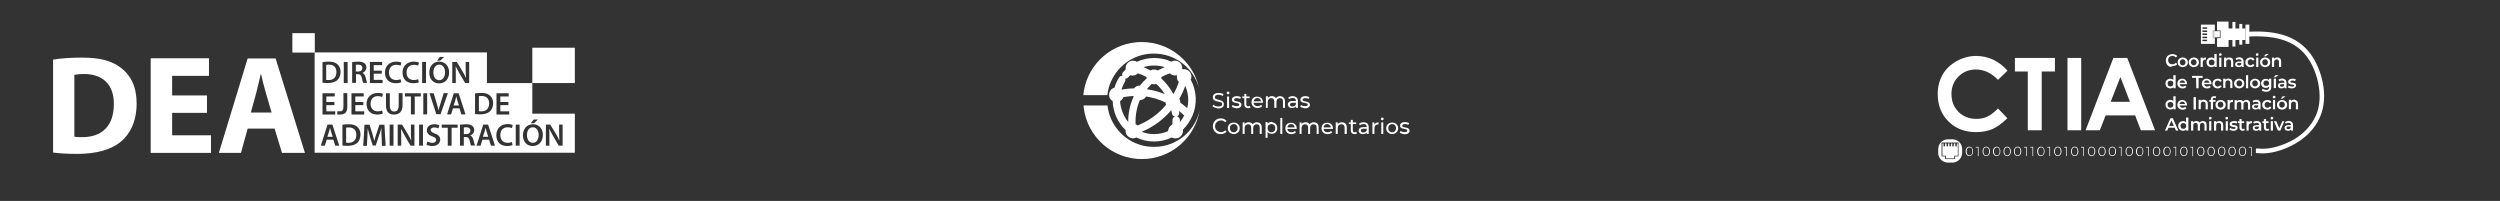 <?xml version="1.0" encoding="utf-8"?>
<!-- Generator: Adobe Illustrator 23.0.1, SVG Export Plug-In . SVG Version: 6.00 Build 0)  -->
<svg version="1.1" id="Capa_1" xmlns="http://www.w3.org/2000/svg" xmlns:xlink="http://www.w3.org/1999/xlink" x="0px" y="0px"
	 viewBox="0 0 1493 120" style="enable-background:new 0 0 1493 120;" xml:space="preserve">
<rect x="0" y="0" width="1493" height="120" fill="#333333" stroke="none"/>
<style type="text/css">
	.st0{clip-path:url(#SVGID_2_);}
	.st1{fill:#FFFFFF;}
	.st2{fill:none;}
	.st3{fill:#FDFFFF;}
</style>
<g>
	<defs>
		<rect id="SVGID_1_" width="1493" height="120"/>
	</defs>
	<clipPath id="SVGID_2_">
		<use xlink:href="#SVGID_1_"  style="overflow:visible;"/>
	</clipPath>
	<g class="st0">
		<g>
			<path class="st1" d="M31.7,35.6c4.7-0.8,10.8-1.2,17.3-1.2c10.7,0,17.7,1.9,23.1,6c5.9,4.4,9.5,11.3,9.5,21.3
				c0,10.8-3.9,18.3-9.4,22.9c-5.9,4.9-15,7.3-26,7.3c-6.6,0-11.3-0.4-14.5-0.8V35.6z M44.5,81.6c1.1,0.3,2.8,0.3,4.4,0.3
				C60.5,82,68,75.6,68,62.1c0.1-11.7-6.8-17.9-17.8-17.9c-2.8,0-4.7,0.3-5.8,0.5V81.6z"/>
			<path class="st1" d="M123.6,67.4h-20.8v13.4H126v10.5H90V34.8h34.8v10.5h-22V57h20.8V67.4z"/>
			<path class="st1" d="M147.9,76.8l-4,14.5h-13.2l17.2-56.4h16.7l17.5,56.4h-13.7L164,76.8H147.9z M162.2,67.2l-3.5-12
				c-1-3.3-2-7.5-2.8-10.9h-0.2c-0.8,3.3-1.7,7.6-2.6,10.9l-3.3,12H162.2z"/>
		</g>
		<path class="st1" d="M208.3,76.1c-0.7,0-1.3,0.1-1.6,0.1v9c0.3,0.1,0.8,0.1,1.3,0.1c3,0,4.8-1.6,4.8-4.8
			C212.8,77.7,211.2,76.1,208.3,76.1z"/>
		<path class="st1" d="M272.5,57.5L272.5,57.5c-0.2,0.7-0.4,1.6-0.6,2.4l-1,3.1h3.2l-1-3.1C272.9,59.1,272.6,58.2,272.5,57.5z"/>
		<path class="st1" d="M292.1,61.7c0-2.8-1.6-4.4-4.5-4.4c-0.7,0-1.3,0.1-1.6,0.1v9c0.3,0.1,0.8,0.1,1.3,0.1
			C290.3,66.6,292.1,64.9,292.1,61.7z"/>
		<path class="st1" d="M278.4,76c-0.7,0-1.2,0.1-1.4,0.1v4h1.4c1.6,0,2.5-0.8,2.5-2.1C280.9,76.6,279.9,76,278.4,76z"/>
		<path class="st1" d="M197.1,76.2L197.1,76.2c-0.2,0.7-0.4,1.6-0.6,2.4l-1,3.1h3.2l-1-3.1C197.5,77.8,197.2,76.9,197.1,76.2z"/>
		<path class="st1" d="M262.3,47.9c2.2,0,3.5-2.1,3.5-4.7c0-2.4-1.2-4.6-3.5-4.6c-2.3,0-3.5,2.1-3.5,4.7
			C258.8,45.9,260.1,47.9,262.3,47.9z"/>
		<path class="st1" d="M200.9,43c0-2.8-1.6-4.4-4.5-4.4c-0.7,0-1.3,0.1-1.6,0.1v9c0.3,0.1,0.8,0.1,1.3,0.1
			C199.1,47.9,200.9,46.2,200.9,43z"/>
		<path class="st1" d="M216.4,40.6c0-1.4-1-2-2.5-2c-0.7,0-1.2,0.1-1.4,0.1v4h1.4C215.5,42.7,216.4,41.9,216.4,40.6z"/>
		<path class="st1" d="M290,76.2L290,76.2c-0.2,0.7-0.4,1.6-0.6,2.4l-1,3.1h3.2l-1-3.1C290.4,77.8,290.2,76.9,290,76.2z"/>
		<path class="st1" d="M317.9,67.9V49.6h-27.1V31.3H187.9v59.9h155.4V67.9H317.9z M318.7,71.4h2.5l-2.3,2.2H317L318.7,71.4z
			 M296.5,55.7h7.3v1.9h-5v3.3h4.8v1.9h-4.8v3.7h5.3v1.9h-7.6V55.7z M270.2,37h2.6l3.3,5.4c0.8,1.4,1.6,2.9,2.2,4.2h0
			c-0.1-1.7-0.2-3.3-0.2-5.2V37h2.1v12.6h-2.4l-3.3-5.6c-0.8-1.4-1.6-2.9-2.3-4.3l-0.1,0c0.1,1.6,0.1,3.3,0.1,5.4v4.5h-2.1V37z
			 M262.7,34h2.5l-2.3,2.2h-1.9L262.7,34z M262.3,36.8c3.7,0,5.9,2.8,5.9,6.4c0,4.2-2.6,6.6-6,6.6c-3.6,0-5.8-2.7-5.8-6.4
			C256.3,39.5,258.8,36.8,262.3,36.8z M252.1,37h2.3v12.6h-2.3V37z M247.1,36.8c1.5,0,2.6,0.3,3.1,0.6l-0.5,1.8
			c-0.6-0.3-1.4-0.5-2.5-0.5c-2.6,0-4.4,1.6-4.4,4.6c0,2.8,1.6,4.5,4.4,4.5c0.9,0,1.9-0.2,2.5-0.5l0.4,1.8c-0.5,0.3-1.7,0.6-3.3,0.6
			c-4,0-6.4-2.5-6.4-6.4C240.4,39.3,243.3,36.8,247.1,36.8z M236.6,36.8c1.5,0,2.6,0.3,3.1,0.6l-0.5,1.8c-0.6-0.3-1.4-0.5-2.5-0.5
			c-2.6,0-4.4,1.6-4.4,4.6c0,2.8,1.6,4.5,4.4,4.5c0.9,0,1.9-0.2,2.5-0.5l0.4,1.8c-0.5,0.3-1.7,0.6-3.3,0.6c-4,0-6.4-2.5-6.4-6.4
			C229.9,39.3,232.8,36.8,236.6,36.8z M220.9,37h7.3v1.9h-5v3.3h4.8V44h-4.8v3.7h5.3v1.9h-7.6V37z M225.6,55.5
			c1.5,0,2.6,0.3,3.1,0.6l-0.5,1.8c-0.6-0.3-1.4-0.5-2.5-0.5c-2.6,0-4.4,1.6-4.4,4.6c0,2.8,1.6,4.5,4.4,4.5c0.9,0,1.9-0.2,2.5-0.5
			l0.4,1.8c-0.5,0.3-1.7,0.6-3.3,0.6c-4,0-6.4-2.5-6.4-6.4C218.9,58,221.8,55.5,225.6,55.5z M210.3,37.1c0.9-0.1,2.2-0.3,3.5-0.3
			c1.8,0,3,0.3,3.9,1c0.7,0.6,1.1,1.5,1.1,2.5c0,1.6-1.1,2.7-2.3,3.2v0.1c0.9,0.3,1.4,1.2,1.8,2.4c0.4,1.6,0.7,3,1,3.5h-2.4
			c-0.2-0.4-0.5-1.4-0.8-3c-0.4-1.6-1-2.2-2.3-2.2h-1.2v5.2h-2.3V37.1z M209.9,55.7h7.3v1.9h-5v3.3h4.8v1.9h-4.8v3.7h5.3v1.9h-7.6
			V55.7z M205.3,37h2.3v12.6h-2.3V37z M192.6,37.1c1-0.2,2.3-0.3,3.7-0.3c2.4,0,4,0.5,5.1,1.5c1.2,1,2,2.5,2,4.6c0,2.2-0.8,3.9-2,5
			c-1.3,1.1-3.3,1.7-5.7,1.7c-1.3,0-2.4-0.1-3.1-0.2V37.1z M192.6,55.7h7.3v1.9h-5v3.3h4.8v1.9h-4.8v3.7h5.3v1.9h-7.6V55.7z
			 M200.2,87l-1.1-3.6h-4L194,87h-2.4l4-12.6h2.9l4.1,12.6H200.2z M201.3,68.2l0.3-1.9c0.4,0.1,0.9,0.2,1.4,0.2
			c1.3,0,2.1-0.6,2.1-2.8v-8.1h2.3v8.2c0,3.5-1.7,4.6-4.2,4.6C202.5,68.5,201.7,68.4,201.3,68.2z M213.3,85.4
			c-1.3,1.1-3.3,1.7-5.7,1.7c-1.3,0-2.4-0.1-3.1-0.2V74.5c1-0.2,2.3-0.3,3.7-0.3c2.4,0,4,0.5,5.1,1.5c1.2,1,2,2.5,2,4.6
			C215.2,82.6,214.5,84.3,213.3,85.4z M228.1,87l-0.2-5.1c-0.1-1.6-0.2-3.6-0.1-5.3h-0.1c-0.4,1.6-0.9,3.3-1.5,4.8l-1.8,5.5h-1.8
			l-1.7-5.4c-0.5-1.6-0.9-3.3-1.3-4.9h0c-0.1,1.7-0.1,3.7-0.2,5.4l-0.3,5.1h-2.2l0.8-12.6h3l1.6,5.1c0.4,1.5,0.8,3,1.2,4.4h0.1
			c0.3-1.4,0.8-2.9,1.3-4.4l1.7-5.1h3l0.7,12.6H228.1z M235,87h-2.3V74.4h2.3V87z M230.5,62.9v-7.2h2.3V63c0,2.5,1,3.6,2.6,3.6
			c1.7,0,2.7-1.1,2.7-3.6v-7.4h2.3v7.2c0,3.9-2,5.6-5,5.6C232.4,68.5,230.5,66.9,230.5,62.9z M247.6,87h-2.4l-3.3-5.6
			c-0.8-1.4-1.6-2.9-2.3-4.3l-0.1,0c0.1,1.6,0.1,3.3,0.1,5.4V87h-2.1V74.4h2.6l3.3,5.4c0.8,1.4,1.6,2.9,2.2,4.2h0
			c-0.1-1.7-0.2-3.3-0.2-5.2v-4.4h2.1V87z M247.7,68.3h-2.3V57.6h-3.6v-1.9h9.5v1.9h-3.6V68.3z M252.6,87h-2.3V74.4h2.3V87z
			 M252.8,55.7h2.3v12.6h-2.3V55.7z M258.1,87.2c-1.3,0-2.7-0.4-3.4-0.8l0.5-1.9c0.7,0.4,1.9,0.8,3,0.8c1.5,0,2.3-0.7,2.3-1.7
			c0-1-0.6-1.5-2.2-2.1c-2.1-0.7-3.4-1.9-3.4-3.7c0-2.1,1.7-3.6,4.5-3.6c1.4,0,2.4,0.3,3,0.6l-0.6,1.9c-0.4-0.2-1.3-0.6-2.5-0.6
			c-1.5,0-2.1,0.8-2.1,1.5c0,1,0.7,1.4,2.4,2.1c2.2,0.8,3.3,1.9,3.3,3.7C262.8,85.4,261.3,87.2,258.1,87.2z M260.6,68.3l-4.1-12.6
			h2.5l1.7,5.7c0.5,1.6,0.9,3.1,1.2,4.6h0c0.3-1.5,0.8-3,1.3-4.6l1.8-5.8h2.5l-4.4,12.6H260.6z M273.3,76.3h-3.6V87h-2.3V76.3h-3.6
			v-1.9h9.5V76.3z M270.5,64.7l-1.1,3.6H267l4-12.6h2.9l4.1,12.6h-2.5l-1.1-3.6H270.5z M281.3,87c-0.2-0.4-0.5-1.4-0.8-3
			c-0.4-1.6-1-2.2-2.3-2.2H277V87h-2.3V74.5c0.9-0.1,2.2-0.3,3.5-0.3c1.8,0,3,0.3,3.9,1c0.7,0.6,1.1,1.5,1.1,2.5
			c0,1.6-1.1,2.7-2.3,3.2V81c0.9,0.3,1.4,1.2,1.8,2.4c0.4,1.6,0.7,3,1,3.5H281.3z M283.7,55.8c1-0.2,2.3-0.3,3.7-0.3
			c2.4,0,4,0.5,5.1,1.5c1.2,1,2,2.5,2,4.6c0,2.2-0.8,3.9-2,5c-1.3,1.1-3.3,1.7-5.7,1.7c-1.3,0-2.4-0.1-3.1-0.2V55.8z M293.2,87
			l-1.1-3.6h-4L287,87h-2.4l4-12.6h2.9l4.1,12.6H293.2z M303.2,85.3c0.9,0,1.9-0.2,2.5-0.5l0.4,1.8c-0.5,0.3-1.7,0.6-3.3,0.6
			c-4,0-6.4-2.5-6.4-6.4c0-4.2,2.9-6.7,6.7-6.7c1.5,0,2.6,0.3,3.1,0.6l-0.5,1.8c-0.6-0.3-1.4-0.5-2.5-0.5c-2.6,0-4.4,1.6-4.4,4.6
			C298.8,83.5,300.4,85.3,303.2,85.3z M310.3,87H308V74.4h2.3V87z M318.1,87.2c-3.6,0-5.8-2.7-5.8-6.4c0-3.9,2.4-6.6,6-6.6
			c3.7,0,5.9,2.8,5.9,6.4C324.1,84.8,321.6,87.2,318.1,87.2z M336.1,87h-2.4l-3.3-5.6c-0.8-1.4-1.6-2.9-2.3-4.3l-0.1,0
			c0.1,1.6,0.1,3.3,0.1,5.4V87h-2.1V74.4h2.6l3.3,5.4c0.8,1.4,1.6,2.9,2.2,4.2h0c-0.1-1.7-0.2-3.3-0.2-5.2v-4.4h2.1V87z"/>
		<path class="st1" d="M318.2,76c-2.3,0-3.5,2.1-3.5,4.7c0,2.6,1.3,4.6,3.5,4.6c2.2,0,3.5-2.1,3.5-4.7C321.7,78.3,320.5,76,318.2,76
			z"/>
		<rect x="317.9" y="28.5" class="st1" width="25.4" height="21.1"/>
		<rect x="174.6" y="19.8" class="st1" width="13.4" height="11.6"/>
	</g>
	<g class="st0">
		<g>
			<path class="st1" d="M725.6,64.3c-0.6-0.2-1.1-0.5-1.5-0.8l0.5-1c0.3,0.3,0.8,0.6,1.3,0.8c0.5,0.2,1.1,0.3,1.7,0.3
				c0.8,0,1.3-0.1,1.7-0.4s0.6-0.6,0.6-1c0-0.3-0.1-0.6-0.3-0.8c-0.2-0.2-0.5-0.3-0.8-0.4c-0.3-0.1-0.7-0.2-1.3-0.3
				c-0.7-0.2-1.2-0.3-1.7-0.5s-0.8-0.4-1.1-0.8s-0.4-0.8-0.4-1.4c0-0.5,0.1-0.9,0.4-1.3c0.3-0.4,0.6-0.7,1.2-0.9s1.2-0.3,1.9-0.3
				c0.5,0,1.1,0.1,1.6,0.2c0.5,0.1,1,0.3,1.3,0.6l-0.4,1c-0.4-0.2-0.8-0.4-1.2-0.5c-0.4-0.1-0.9-0.2-1.3-0.2c-0.7,0-1.3,0.1-1.7,0.4
				s-0.6,0.6-0.6,1c0,0.3,0.1,0.6,0.3,0.8c0.2,0.2,0.5,0.3,0.8,0.5c0.3,0.1,0.7,0.2,1.2,0.3c0.7,0.2,1.2,0.3,1.6,0.5
				c0.4,0.2,0.8,0.4,1.1,0.8c0.3,0.3,0.4,0.8,0.4,1.4c0,0.5-0.1,0.9-0.4,1.3c-0.3,0.4-0.7,0.7-1.2,0.9s-1.2,0.3-1.9,0.3
				C726.9,64.6,726.3,64.5,725.6,64.3z"/>
			<path class="st1" d="M732.8,56.1c-0.2-0.2-0.2-0.3-0.2-0.6c0-0.2,0.1-0.4,0.2-0.6c0.2-0.2,0.4-0.2,0.6-0.2c0.2,0,0.4,0.1,0.6,0.2
				s0.2,0.3,0.2,0.6c0,0.2-0.1,0.4-0.2,0.6s-0.4,0.2-0.6,0.2C733.2,56.3,733,56.2,732.8,56.1z M732.8,57.6h1.2v6.9h-1.2V57.6z"/>
			<path class="st1" d="M736.8,64.3c-0.5-0.2-0.9-0.3-1.2-0.6l0.5-1c0.3,0.2,0.7,0.4,1.1,0.5c0.4,0.1,0.9,0.2,1.3,0.2
				c1.1,0,1.6-0.3,1.6-0.9c0-0.2-0.1-0.4-0.2-0.5c-0.1-0.1-0.3-0.2-0.6-0.3c-0.2-0.1-0.5-0.1-0.9-0.2c-0.6-0.1-1-0.2-1.4-0.3
				c-0.3-0.1-0.6-0.3-0.9-0.6c-0.3-0.3-0.4-0.6-0.4-1.1c0-0.6,0.3-1.1,0.8-1.5c0.5-0.4,1.2-0.6,2.1-0.6c0.5,0,0.9,0.1,1.4,0.2
				c0.5,0.1,0.8,0.3,1.1,0.5l-0.5,1c-0.6-0.4-1.2-0.5-2-0.5c-0.5,0-0.9,0.1-1.2,0.3c-0.3,0.2-0.4,0.4-0.4,0.7c0,0.2,0.1,0.4,0.2,0.5
				s0.3,0.2,0.6,0.3c0.2,0.1,0.6,0.1,1,0.2c0.6,0.1,1,0.2,1.3,0.3s0.6,0.3,0.9,0.6c0.2,0.3,0.4,0.6,0.4,1.1c0,0.6-0.3,1.1-0.8,1.5
				c-0.5,0.4-1.3,0.6-2.2,0.6C737.8,64.5,737.3,64.5,736.8,64.3z"/>
			<path class="st1" d="M746.8,64.1c-0.2,0.2-0.4,0.3-0.7,0.4s-0.5,0.1-0.8,0.1c-0.7,0-1.2-0.2-1.6-0.6c-0.4-0.4-0.6-0.9-0.6-1.6
				v-3.8h-1.2v-1h1.2v-1.5h1.2v1.5h2v1h-2v3.7c0,0.4,0.1,0.7,0.3,0.9c0.2,0.2,0.5,0.3,0.8,0.3c0.4,0,0.7-0.1,1-0.3L746.8,64.1z"/>
			<path class="st1" d="M754.2,61.4h-5.6c0.1,0.6,0.3,1.1,0.8,1.5c0.5,0.4,1,0.5,1.7,0.5c0.8,0,1.5-0.3,2-0.8l0.7,0.8
				c-0.3,0.4-0.7,0.6-1.2,0.8s-1,0.3-1.5,0.3c-0.7,0-1.4-0.1-1.9-0.4c-0.6-0.3-1-0.7-1.3-1.2c-0.3-0.5-0.5-1.1-0.5-1.8
				c0-0.7,0.1-1.3,0.4-1.8s0.7-1,1.2-1.2c0.5-0.3,1.1-0.4,1.8-0.4c0.7,0,1.2,0.1,1.8,0.4c0.5,0.3,0.9,0.7,1.2,1.2s0.4,1.1,0.4,1.8
				C754.2,61.2,754.2,61.3,754.2,61.4z M749.4,59.1c-0.4,0.4-0.6,0.8-0.7,1.4h4.4c-0.1-0.6-0.3-1.1-0.7-1.4
				c-0.4-0.4-0.9-0.6-1.5-0.6C750.2,58.6,749.8,58.8,749.4,59.1z"/>
			<path class="st1" d="M766.6,58.3c0.5,0.5,0.8,1.2,0.8,2.2v3.9h-1.2v-3.8c0-0.7-0.2-1.2-0.5-1.5c-0.3-0.3-0.7-0.5-1.3-0.5
				c-0.6,0-1.1,0.2-1.5,0.6s-0.6,1-0.6,1.7v3.5H761v-3.8c0-0.7-0.2-1.2-0.5-1.5c-0.3-0.3-0.7-0.5-1.3-0.5c-0.6,0-1.1,0.2-1.5,0.6
				s-0.6,1-0.6,1.7v3.5H756v-6.9h1.2v1c0.2-0.4,0.6-0.6,1-0.8c0.4-0.2,0.9-0.3,1.4-0.3c0.5,0,1,0.1,1.4,0.3s0.7,0.5,1,0.9
				c0.3-0.4,0.6-0.7,1.1-0.9c0.5-0.2,1-0.3,1.6-0.3C765.4,57.5,766.1,57.8,766.6,58.3z"/>
			<path class="st1" d="M774.3,58.2c0.5,0.5,0.8,1.2,0.8,2.1v4.1h-1.2v-0.9c-0.2,0.3-0.5,0.6-0.9,0.7c-0.4,0.2-0.8,0.3-1.4,0.3
				c-0.8,0-1.4-0.2-1.8-0.6c-0.5-0.4-0.7-0.9-0.7-1.5s0.2-1.1,0.7-1.5s1.1-0.6,2.1-0.6h2v-0.2c0-0.5-0.2-0.9-0.5-1.2
				s-0.8-0.4-1.4-0.4c-0.4,0-0.8,0.1-1.2,0.2c-0.4,0.1-0.7,0.3-1,0.5l-0.5-0.9c0.4-0.3,0.8-0.5,1.3-0.7c0.5-0.2,1-0.2,1.6-0.2
				C773.1,57.5,773.8,57.8,774.3,58.2z M773.1,63.3c0.3-0.2,0.6-0.5,0.8-0.9v-1h-1.9c-1.1,0-1.6,0.4-1.6,1.1c0,0.3,0.1,0.6,0.4,0.8
				c0.3,0.2,0.6,0.3,1.1,0.3S772.7,63.5,773.1,63.3z"/>
			<path class="st1" d="M777.7,64.3c-0.5-0.2-0.9-0.3-1.2-0.6l0.5-1c0.3,0.2,0.7,0.4,1.1,0.5s0.9,0.2,1.3,0.2c1.1,0,1.6-0.3,1.6-0.9
				c0-0.2-0.1-0.4-0.2-0.5c-0.1-0.1-0.3-0.2-0.6-0.3c-0.2-0.1-0.5-0.1-0.9-0.2c-0.6-0.1-1-0.2-1.4-0.3c-0.3-0.1-0.6-0.3-0.9-0.6
				s-0.4-0.6-0.4-1.1c0-0.6,0.3-1.1,0.8-1.5s1.2-0.6,2.1-0.6c0.5,0,0.9,0.1,1.4,0.2c0.5,0.1,0.8,0.3,1.1,0.5l-0.5,1
				c-0.6-0.4-1.2-0.5-2-0.5c-0.5,0-0.9,0.1-1.2,0.3c-0.3,0.2-0.4,0.4-0.4,0.7c0,0.2,0.1,0.4,0.2,0.5s0.3,0.2,0.6,0.3s0.6,0.1,1,0.2
				c0.6,0.1,1,0.2,1.3,0.3s0.6,0.3,0.9,0.6c0.2,0.3,0.4,0.6,0.4,1.1c0,0.6-0.3,1.1-0.8,1.5c-0.5,0.4-1.3,0.6-2.2,0.6
				C778.8,64.5,778.2,64.5,777.7,64.3z"/>
			<path class="st1" d="M726.6,79.5c-0.7-0.4-1.3-1-1.7-1.7c-0.4-0.7-0.6-1.5-0.6-2.4s0.2-1.7,0.6-2.4s1-1.3,1.7-1.7
				c0.7-0.4,1.6-0.6,2.5-0.6c0.7,0,1.4,0.1,1.9,0.4s1.1,0.6,1.5,1.1l-0.8,0.8c-0.7-0.7-1.5-1.1-2.5-1.1c-0.7,0-1.3,0.2-1.8,0.5
				c-0.5,0.3-1,0.7-1.3,1.2s-0.5,1.1-0.5,1.8s0.2,1.2,0.5,1.8s0.7,0.9,1.3,1.2c0.5,0.3,1.2,0.5,1.8,0.5c1,0,1.9-0.4,2.5-1.1l0.8,0.8
				c-0.4,0.5-0.9,0.8-1.5,1.1c-0.6,0.2-1.2,0.4-1.9,0.4C728.1,80.1,727.3,79.9,726.6,79.5z"/>
			<path class="st1" d="M735,79.6c-0.5-0.3-1-0.7-1.3-1.2s-0.5-1.1-0.5-1.8c0-0.7,0.2-1.3,0.5-1.8s0.7-0.9,1.3-1.2
				c0.5-0.3,1.2-0.4,1.8-0.4c0.7,0,1.3,0.1,1.8,0.4c0.5,0.3,1,0.7,1.3,1.2c0.3,0.5,0.5,1.1,0.5,1.8c0,0.7-0.2,1.3-0.5,1.8
				c-0.3,0.5-0.7,0.9-1.3,1.2c-0.5,0.3-1.1,0.5-1.8,0.5C736.1,80.1,735.5,79.9,735,79.6z M738,78.7c0.3-0.2,0.6-0.5,0.8-0.9
				c0.2-0.4,0.3-0.8,0.3-1.3c0-0.5-0.1-0.9-0.3-1.3c-0.2-0.4-0.5-0.6-0.8-0.8c-0.3-0.2-0.7-0.3-1.2-0.3c-0.4,0-0.8,0.1-1.2,0.3
				c-0.3,0.2-0.6,0.5-0.8,0.8c-0.2,0.4-0.3,0.8-0.3,1.3c0,0.5,0.1,0.9,0.3,1.3c0.2,0.4,0.5,0.7,0.8,0.9c0.3,0.2,0.7,0.3,1.2,0.3
				C737.2,79,737.6,78.9,738,78.7z"/>
			<path class="st1" d="M752.7,73.8c0.5,0.5,0.8,1.2,0.8,2.2V80h-1.2v-3.8c0-0.7-0.2-1.2-0.5-1.5c-0.3-0.3-0.7-0.5-1.3-0.5
				c-0.6,0-1.1,0.2-1.5,0.6s-0.6,1-0.6,1.7V80h-1.2v-3.8c0-0.7-0.2-1.2-0.5-1.5c-0.3-0.3-0.7-0.5-1.3-0.5c-0.6,0-1.1,0.2-1.5,0.6
				s-0.6,1-0.6,1.7V80h-1.2v-6.9h1.2v1c0.2-0.4,0.6-0.6,1-0.8c0.4-0.2,0.9-0.3,1.4-0.3c0.5,0,1,0.1,1.4,0.3c0.4,0.2,0.7,0.5,1,0.9
				c0.3-0.4,0.6-0.7,1.1-0.9c0.5-0.2,1-0.3,1.6-0.3C751.5,73.1,752.2,73.3,752.7,73.8z"/>
			<path class="st1" d="M761.2,73.5c0.5,0.3,0.9,0.7,1.2,1.2s0.4,1.1,0.4,1.8c0,0.7-0.1,1.3-0.4,1.8s-0.7,0.9-1.2,1.2
				s-1.1,0.4-1.8,0.4c-0.5,0-0.9-0.1-1.4-0.3s-0.8-0.5-1-0.8v3.5h-1.2v-9.4h1.2v1.1c0.3-0.4,0.6-0.7,1-0.9c0.4-0.2,0.9-0.3,1.4-0.3
				C760.1,73.1,760.6,73.2,761.2,73.5z M760.5,78.7c0.3-0.2,0.6-0.5,0.8-0.9c0.2-0.4,0.3-0.8,0.3-1.3c0-0.5-0.1-0.9-0.3-1.3
				c-0.2-0.4-0.5-0.6-0.8-0.8c-0.3-0.2-0.7-0.3-1.2-0.3c-0.4,0-0.8,0.1-1.2,0.3s-0.6,0.5-0.8,0.8c-0.2,0.4-0.3,0.8-0.3,1.3
				c0,0.5,0.1,0.9,0.3,1.3s0.5,0.7,0.8,0.9c0.4,0.2,0.7,0.3,1.2,0.3C759.7,79,760.1,78.9,760.5,78.7z"/>
			<path class="st1" d="M764.6,70.4h1.2V80h-1.2V70.4z"/>
			<path class="st1" d="M774.4,77h-5.6c0.1,0.6,0.3,1.1,0.8,1.5c0.5,0.4,1,0.5,1.7,0.5c0.8,0,1.5-0.3,2-0.8L774,79
				c-0.3,0.4-0.7,0.6-1.2,0.8s-1,0.3-1.5,0.3c-0.7,0-1.4-0.1-1.9-0.4c-0.6-0.3-1-0.7-1.3-1.2c-0.3-0.5-0.5-1.1-0.5-1.8
				c0-0.7,0.1-1.3,0.4-1.8s0.7-1,1.2-1.2c0.5-0.3,1.1-0.4,1.8-0.4c0.7,0,1.2,0.1,1.8,0.4c0.5,0.3,0.9,0.7,1.2,1.2s0.4,1.1,0.4,1.8
				C774.4,76.7,774.4,76.8,774.4,77z M769.5,74.7c-0.4,0.4-0.6,0.8-0.7,1.4h4.4c-0.1-0.6-0.3-1.1-0.7-1.4c-0.4-0.4-0.9-0.6-1.5-0.6
				C770.4,74.1,769.9,74.3,769.5,74.7z"/>
			<path class="st1" d="M786.7,73.8c0.5,0.5,0.8,1.2,0.8,2.2V80h-1.2v-3.8c0-0.7-0.2-1.2-0.5-1.5c-0.3-0.3-0.7-0.5-1.3-0.5
				c-0.6,0-1.1,0.2-1.5,0.6s-0.6,1-0.6,1.7V80h-1.2v-3.8c0-0.7-0.2-1.2-0.5-1.5c-0.3-0.3-0.7-0.5-1.3-0.5c-0.6,0-1.1,0.2-1.5,0.6
				s-0.6,1-0.6,1.7V80h-1.2v-6.9h1.2v1c0.2-0.4,0.6-0.6,1-0.8c0.4-0.2,0.9-0.3,1.4-0.3c0.5,0,1,0.1,1.4,0.3s0.7,0.5,1,0.9
				c0.3-0.4,0.6-0.7,1.1-0.9c0.5-0.2,1-0.3,1.6-0.3C785.6,73.1,786.2,73.3,786.7,73.8z"/>
			<path class="st1" d="M796,77h-5.6c0.1,0.6,0.3,1.1,0.8,1.5s1,0.5,1.7,0.5c0.8,0,1.5-0.3,2-0.8l0.7,0.8c-0.3,0.4-0.7,0.6-1.2,0.8
				c-0.5,0.2-1,0.3-1.5,0.3c-0.7,0-1.4-0.1-1.9-0.4c-0.6-0.3-1-0.7-1.3-1.2c-0.3-0.5-0.5-1.1-0.5-1.8c0-0.7,0.1-1.3,0.4-1.8
				s0.7-1,1.2-1.2c0.5-0.3,1.1-0.4,1.8-0.4c0.7,0,1.2,0.1,1.8,0.4c0.5,0.3,0.9,0.7,1.2,1.2c0.3,0.5,0.4,1.1,0.4,1.8
				C796,76.7,796,76.8,796,77z M791.1,74.7c-0.4,0.4-0.6,0.8-0.7,1.4h4.4c-0.1-0.6-0.3-1.1-0.7-1.4s-0.9-0.6-1.5-0.6
				S791.5,74.3,791.1,74.7z"/>
			<path class="st1" d="M803.5,73.8c0.5,0.5,0.8,1.2,0.8,2.2V80H803v-3.8c0-0.7-0.2-1.2-0.5-1.5c-0.3-0.3-0.8-0.5-1.4-0.5
				c-0.7,0-1.2,0.2-1.6,0.6c-0.4,0.4-0.6,1-0.6,1.7V80h-1.2v-6.9h1.2v1c0.2-0.4,0.6-0.6,1-0.8c0.4-0.2,0.9-0.3,1.5-0.3
				C802.3,73.1,803,73.3,803.5,73.8z"/>
			<path class="st1" d="M810.4,79.6c-0.2,0.2-0.4,0.3-0.7,0.4c-0.3,0.1-0.5,0.1-0.8,0.1c-0.7,0-1.2-0.2-1.6-0.6
				c-0.4-0.4-0.6-0.9-0.6-1.6v-3.8h-1.2v-1h1.2v-1.5h1.2v1.5h2v1h-2v3.7c0,0.4,0.1,0.7,0.3,0.9c0.2,0.2,0.5,0.3,0.8,0.3
				c0.4,0,0.7-0.1,1-0.3L810.4,79.6z"/>
			<path class="st1" d="M816.6,73.8c0.5,0.5,0.8,1.2,0.8,2.1V80h-1.2v-0.9c-0.2,0.3-0.5,0.6-0.9,0.7c-0.4,0.2-0.8,0.3-1.4,0.3
				c-0.8,0-1.4-0.2-1.8-0.6c-0.5-0.4-0.7-0.9-0.7-1.5s0.2-1.1,0.7-1.5c0.4-0.4,1.1-0.6,2.1-0.6h2v-0.2c0-0.5-0.2-0.9-0.5-1.2
				s-0.8-0.4-1.4-0.4c-0.4,0-0.8,0.1-1.2,0.2s-0.7,0.3-1,0.5l-0.5-0.9c0.4-0.3,0.8-0.5,1.3-0.7c0.5-0.2,1-0.2,1.6-0.2
				C815.4,73.1,816.1,73.3,816.6,73.8z M815.4,78.8c0.3-0.2,0.6-0.5,0.8-0.9v-1h-1.9c-1.1,0-1.6,0.4-1.6,1.1c0,0.3,0.1,0.6,0.4,0.8
				c0.3,0.2,0.6,0.3,1.1,0.3C814.6,79.1,815,79,815.4,78.8z"/>
			<path class="st1" d="M821.8,73.4c0.4-0.2,0.9-0.3,1.5-0.3v1.2c-0.1,0-0.2,0-0.3,0c-0.7,0-1.2,0.2-1.6,0.6c-0.4,0.4-0.6,1-0.6,1.7
				V80h-1.2v-6.9h1.2v1.2C821.1,73.9,821.4,73.6,821.8,73.4z"/>
			<path class="st1" d="M824.9,71.6c-0.2-0.2-0.2-0.3-0.2-0.6c0-0.2,0.1-0.4,0.2-0.6c0.2-0.2,0.4-0.2,0.6-0.2c0.2,0,0.4,0.1,0.6,0.2
				c0.2,0.2,0.2,0.3,0.2,0.6c0,0.2-0.1,0.4-0.2,0.6c-0.2,0.2-0.4,0.2-0.6,0.2C825.3,71.8,825.1,71.7,824.9,71.6z M824.9,73.1h1.2V80
				h-1.2V73.1z"/>
			<path class="st1" d="M829.6,79.6c-0.5-0.3-1-0.7-1.3-1.2s-0.5-1.1-0.5-1.8c0-0.7,0.2-1.3,0.5-1.8s0.7-0.9,1.3-1.2
				c0.5-0.3,1.2-0.4,1.8-0.4s1.3,0.1,1.8,0.4c0.5,0.3,1,0.7,1.3,1.2s0.5,1.1,0.5,1.8c0,0.7-0.2,1.3-0.5,1.8s-0.7,0.9-1.3,1.2
				c-0.5,0.3-1.1,0.5-1.8,0.5S830.1,79.9,829.6,79.6z M832.6,78.7c0.3-0.2,0.6-0.5,0.8-0.9s0.3-0.8,0.3-1.3c0-0.5-0.1-0.9-0.3-1.3
				s-0.5-0.6-0.8-0.8c-0.3-0.2-0.7-0.3-1.2-0.3c-0.4,0-0.8,0.1-1.2,0.3c-0.3,0.2-0.6,0.5-0.8,0.8c-0.2,0.4-0.3,0.8-0.3,1.3
				c0,0.5,0.1,0.9,0.3,1.3c0.2,0.4,0.5,0.7,0.8,0.9c0.3,0.2,0.7,0.3,1.2,0.3C831.9,79,832.3,78.9,832.6,78.7z"/>
			<path class="st1" d="M837.1,79.8c-0.5-0.2-0.9-0.3-1.2-0.6l0.5-1c0.3,0.2,0.7,0.4,1.1,0.5s0.9,0.2,1.3,0.2c1.1,0,1.6-0.3,1.6-0.9
				c0-0.2-0.1-0.4-0.2-0.5c-0.1-0.1-0.3-0.2-0.5-0.3c-0.2-0.1-0.5-0.1-0.9-0.2c-0.6-0.1-1-0.2-1.4-0.3c-0.3-0.1-0.6-0.3-0.9-0.6
				c-0.3-0.3-0.4-0.6-0.4-1.1c0-0.6,0.3-1.1,0.8-1.5s1.2-0.6,2.1-0.6c0.5,0,0.9,0.1,1.4,0.2c0.5,0.1,0.8,0.3,1.1,0.5l-0.5,1
				c-0.6-0.4-1.2-0.5-2-0.5c-0.5,0-0.9,0.1-1.2,0.3c-0.3,0.2-0.4,0.4-0.4,0.7c0,0.2,0.1,0.4,0.2,0.5s0.3,0.2,0.6,0.3s0.5,0.1,1,0.2
				c0.6,0.1,1,0.2,1.3,0.3s0.6,0.3,0.9,0.6c0.2,0.3,0.4,0.6,0.4,1.1c0,0.6-0.3,1.1-0.8,1.5c-0.5,0.4-1.3,0.6-2.2,0.6
				C838.1,80.1,837.6,80,837.1,79.8z"/>
		</g>
		<g>
			<g>
				<g>
					<path class="st1" d="M716.1,52.7c-3.2-11.9-14-20.7-27-20.7c-2.5,0-4.9,0.3-7.2,0.9c-11,2.9-19.3,12.4-20.6,23.9h-14.3
						c0.1-0.9,0.2-1.8,0.3-2.6c2.8-16.5,17.2-29.1,34.5-29.1C698.7,25.1,712.7,36.9,716.1,52.7z"/>
				</g>
				<g>
					<path class="st1" d="M716.5,65.6C713.8,82.3,699.3,95,681.9,95c-17.9,0-32.7-13.5-34.7-30.8c0-0.4-0.1-0.8-0.1-1.2h14.3
						c1.3,11.5,9.6,20.9,20.5,23.8c2.3,0.6,4.7,0.9,7.2,0.9C702.6,87.8,713.8,78.3,716.5,65.6z"/>
				</g>
			</g>
			<g>
				<path class="st1" d="M710.6,68.9C710.6,68.8,710.6,68.8,710.6,68.9c2.9-6.8,2.4-14.9-1.3-21.2c2-2.4-0.6-5.8-3.4-4.5
					c-0.5-0.5-1-1-1.6-1.5c1.1-2.9-2.5-5.3-4.7-3.1c-6.4-3.3-14.5-3.2-20.9,0.1c-2.3-2.4-6.1,0.2-4.7,3.2c-0.8,0.7-1.5,1.4-2.2,2.2
					c-0.6,0.7,0.5,1.6,1.1,0.9c0.6-0.7,1.3-1.4,2.1-2.1c1.4,1,3.5,0.5,4.3-1.1c2.6,0.7,5,1.8,7.3,3.2c-0.2,0.7-0.1,1.5,0.2,2.1
					c-1.9,1.6-3.6,3.5-5.1,5.5c-1.4-0.4-2.9,0.3-3.5,1.6c-3,0-6,0.3-9,1c-0.3-0.5-0.7-0.9-1.1-1.2c0.6-2.2,1.4-4.2,2.6-6.1
					c0.5-0.8-0.7-1.5-1.2-0.8c-1.3,2-2.2,4.2-2.8,6.5c-3.4,0.1-4,4.8-0.7,5.7c0,6.7,2.9,13.3,7.9,17.7c-1.1,2.8,2.4,5.2,4.6,3.2
					c6.6,3.5,14.9,3.5,21.5,0c2.3,2.3,6-0.3,4.7-3.2C707.2,74.8,709.2,72,710.6,68.9L710.6,68.9z M709.7,67.3c-2-2-4.1-3.7-6.4-5.3
					c0.3-1,0-2.2-0.7-2.9c1.9-3.2,3.5-6.7,4.5-10.3c0.4,0,0.7-0.1,1-0.2C711.4,54.1,712,61.2,709.7,67.3L709.7,67.3z M676.8,75.3
					c-0.6-5.9,0.5-11.8,3.1-17.1c1.6,0.5,3.4-0.6,3.7-2.2c4.9,0.6,9.7,2.1,14.1,4.3c-0.2,0.8,0,1.7,0.5,2.4
					c-5,6.4-11.6,11.1-19.2,13.9C678.5,75.9,677.7,75.4,676.8,75.3L676.8,75.3z M699,61.1c0-0.8,0.7-1.5,1.5-1.5
					c1.9,0.1,1.9,2.9,0,2.9C699.7,62.5,699,61.9,699,61.1L699,61.1z M708.5,45.8c0,0.8-0.7,1.5-1.5,1.5c-1.9-0.1-1.9-2.9,0-2.9
					C707.9,44.3,708.5,45,708.5,45.8L708.5,45.8z M704.7,44.1c-1,1.4-0.5,3.4,1,4.2c-1,3.5-2.5,6.8-4.4,9.9
					c-0.4-0.1-0.8-0.1-1.2-0.1c-2-4.2-4.8-8-8.3-11c0.3-0.6,0.4-1.4,0.2-2.1c2.2-1.3,4.6-2.3,7-3.1c0.8,1.6,3,2,4.4,0.8
					C703.8,43.3,704.3,43.7,704.7,44.1L704.7,44.1z M687.7,45.9c0-0.8,0.7-1.5,1.5-1.5c1.9,0.1,1.9,2.9,0,2.9
					C688.4,47.4,687.7,46.7,687.7,45.9L687.7,45.9z M701.5,39.2c0.8,0,1.5,0.7,1.5,1.5c-0.1,1.9-2.8,1.9-2.9,0
					C700.1,39.9,700.7,39.2,701.5,39.2L701.5,39.2z M676.5,42.1c-0.8,0-1.5-0.7-1.5-1.5c0.1-1.9,2.8-1.9,2.9,0
					C678,41.5,677.3,42.1,676.5,42.1L676.5,42.1z M679.4,40.6c0-0.2,0-0.4-0.1-0.6c6-3.1,13.4-3.1,19.5-0.1
					c-0.1,0.3-0.1,0.5-0.1,0.8c-2.6,0.8-5.1,1.9-7.4,3.2c-1.1-1.2-3-1.2-4.1,0C684.7,42.5,682.1,41.3,679.4,40.6L679.4,40.6z
					 M687.6,48.3c1,0.7,2.3,0.7,3.2,0c3.3,2.9,6.1,6.5,7.9,10.5c-0.1,0.1-0.2,0.2-0.4,0.3c-4.7-2.4-9.7-3.9-14.9-4.5
					c-0.1-0.4-0.4-0.8-0.7-1.1C684.2,51.6,685.8,49.8,687.6,48.3L687.6,48.3z M680.7,54c0.8,0,1.5,0.7,1.5,1.5
					c-0.1,1.9-2.8,1.9-2.9,0C679.3,54.7,679.9,54,680.7,54L680.7,54z M665.2,56.6c0-0.8,0.7-1.5,1.5-1.5c1.9,0.1,1.9,2.9,0,2.9
					C665.8,58.1,665.2,57.4,665.2,56.6L665.2,56.6z M667.3,59.4c0,0,2.2-0.5,2.2-2.8c0,0,5.6-0.9,8.4-0.9c0.1,0.7,0.3,1.3,0.8,1.8
					c-2.8,5.6-3.9,11.8-3.3,18c-0.3,0.1-0.5,0.3-0.8,0.5C670,71.8,667.3,64.8,667.3,59.4L667.3,59.4z M676.5,79.7
					c-0.8,0-1.5-0.7-1.5-1.5c0-0.8,0.7-1.5,1.5-1.5c0.8,0,1.5,0.7,1.5,1.5C678,79,677.3,79.7,676.5,79.7L676.5,79.7z M689.2,81.6
					c-3.5,0-6.9-0.8-10-2.4c0.1-0.4,0.2-0.8,0.2-1.1c7.8-2.8,14.7-7.8,19.9-14.3c0.4,0.2,0.9,0.3,1.4,0.3c0.3,1.2,0.6,2.4,0.7,3.6
					c0.1,0.9,1.5,0.7,1.4-0.2c-0.2-1.3-0.5-2.6-0.8-3.8c0.2-0.1,0.3-0.2,0.5-0.4c2.4,1.6,4.6,3.5,6.6,5.5c-1.2,2.8-3.1,5.3-5.4,7.3
					c-0.2-0.2-0.5-0.3-0.8-0.4c0.1-1.3,0.2-2.7,0.2-4c0-0.9-1.4-0.9-1.4,0c0,1.3,0,2.6-0.2,3.8c-1.7,0.3-2.8,2-2.3,3.7
					C696.1,80.7,692.7,81.6,689.2,81.6L689.2,81.6z M702,79.8c-0.8,0-1.5-0.7-1.5-1.5c0.1-1.9,2.8-1.9,2.9,0
					C703.4,79.1,702.8,79.8,702,79.8L702,79.8z M702,79.8"/>
				<path class="st1" d="M689.2,84.5c-3.7,0-7.3-0.8-10.6-2.4c-1.4,0.8-3.1,0.7-4.5-0.3c-1.4-1-2.1-2.5-1.9-4.1
					c-4.7-4.5-7.5-10.7-7.7-17.3c-1.5-0.9-2.4-2.5-2.1-4.4c0.2-1.8,1.5-3.2,3.2-3.7c0.6-2.1,1.5-4.1,2.7-6c0.4-0.7,1.2-1.1,2-1
					c-0.3-0.7-0.2-1.6,0.4-2.2c0.5-0.6,1.1-1.2,1.6-1.7c-0.3-1.7,0.4-3.4,1.9-4.4c1.5-1,3.3-1,4.8-0.1c6.4-3,14.1-3,20.5-0.1
					c1.4-0.8,3.1-0.8,4.5,0.1c1.5,0.9,2.2,2.6,2,4.2c0.1,0.1,0.2,0.2,0.3,0.3c1.6-0.3,3.3,0.3,4.3,1.6c1.1,1.4,1.2,3.1,0.5,4.6
					c3.6,6.5,4,14.7,1,21.6l-0.1,0.1h0c-1.3,3.1-3.2,5.8-5.6,8.2c0.3,1.7-0.4,3.3-1.9,4.4c-1.5,1-3.2,1-4.7,0.2
					C696.5,83.7,692.8,84.5,689.2,84.5z M681.8,78.7c5,2,10.9,1.8,15.8-0.4c0-0.8,0.3-1.6,0.7-2.3c0.5-0.7,1.1-1.3,1.8-1.6
					c0.1-0.9,0.1-1.8,0.1-2.7c0-0.9,0.5-1.7,1.4-2.1c-0.9-0.2-1.6-0.9-1.7-1.8c-0.1-0.7-0.2-1.3-0.4-2
					C694.7,71.4,688.7,75.9,681.8,78.7z M702,78.3C702,78.3,701.9,78.3,702,78.3L702,78.3z M676.5,78.2
					C676.5,78.2,676.5,78.2,676.5,78.2L676.5,78.2z M678.2,74.2c0.4,0.2,0.8,0.4,1.2,0.7c6.6-2.6,12.4-6.8,17-12.3
					c-0.2-0.4-0.3-0.9-0.3-1.4c-3.7-1.8-7.6-2.9-11.6-3.6c-0.4,0.6-0.9,1.2-1.6,1.6c-0.7,0.4-1.4,0.6-2.2,0.6
					C678.8,64.4,677.9,69.3,678.2,74.2z M702.9,69.5c1,0.2,1.7,1.1,1.7,2.1c0,0.4,0,0.9,0,1.3c1-1.2,1.9-2.5,2.6-3.9
					c-1-1-2-1.9-3.1-2.8c0.1,0.3,0.1,0.6,0.1,0.9C704.4,68.2,703.9,69.1,702.9,69.5z M668.9,60.4c0.2,3.8,1.8,8.7,4.9,12.5
					c-0.1-5.2,1-10.4,3.2-15.2c-0.1-0.1-0.1-0.3-0.2-0.4c-1.9,0.1-4.5,0.5-5.9,0.7C670.5,59.2,669.6,59.9,668.9,60.4z M704.9,61.3
					c1.4,1,2.8,2.1,4.1,3.3c1.1-4.4,0.7-9.2-1.2-13.3c-0.9,2.7-2.1,5.2-3.5,7.7C704.7,59.6,704.9,60.4,704.9,61.3z M699.1,61.1h1.4
					c0,0,0,0,0,0L699.1,61.1C699.1,61.1,699.1,61.1,699.1,61.1z M665.2,56.6h1.4c0,0,0,0,0,0L665.2,56.6
					C665.2,56.6,665.2,56.6,665.2,56.6z M693.5,46.8c2.9,2.7,5.4,5.9,7.3,9.4c1.3-2.3,2.4-4.8,3.2-7.3c-0.6-0.6-1-1.3-1.1-2.1
					c-0.1-0.6-0.1-1.3,0-1.9c-0.7,0.2-1.3,0.2-2,0.1c-0.9-0.2-1.7-0.6-2.3-1.2c-1.7,0.6-3.3,1.3-4.9,2.1
					C693.6,46.2,693.5,46.5,693.5,46.8z M684.9,53.3c3.7,0.5,7.3,1.5,10.7,2.9c-1.4-2.2-3.1-4.3-5.1-6.1c-0.9,0.3-1.8,0.3-2.7,0
					C686.8,51.1,685.8,52.1,684.9,53.3z M680.8,55.5L680.8,55.5C680.8,55.5,680.8,55.5,680.8,55.5z M669.7,53.5
					C669.8,53.6,669.8,53.6,669.7,53.5c2.5-0.4,5-0.7,7.5-0.7c0.9-1.1,2.2-1.8,3.6-1.7c1.2-1.6,2.5-3,4-4.3
					c-0.1-0.3-0.1-0.5-0.1-0.8c-1.6-0.9-3.4-1.6-5.1-2.2c-0.6,0.6-1.3,1-2.1,1.2c-0.8,0.2-1.7,0.2-2.5-0.1c-0.4,0.4-0.8,0.8-1.2,1.3
					c-0.5,0.5-1.1,0.8-1.8,0.7c0.2,0.6,0.2,1.3-0.2,1.9C671,50.3,670.2,51.9,669.7,53.5z M687.8,45.9h1.4c0,0,0,0,0,0L687.8,45.9
					C687.8,45.9,687.8,45.9,687.8,45.9z M707,45.8C707,45.8,707,45.8,707,45.8l1.4,0c0,0,0,0,0,0H707z M689.2,41.5
					c0.8,0,1.5,0.2,2.2,0.6c1.3-0.7,2.7-1.4,4.2-2c-4.1-1.3-8.6-1.3-12.7,0c1.4,0.6,2.8,1.2,4.2,2C687.7,41.7,688.4,41.5,689.2,41.5
					z M701.6,40.7L701.6,40.7C701.6,40.7,701.6,40.7,701.6,40.7z M676.5,40.6C676.5,40.6,676.5,40.7,676.5,40.6L676.5,40.6z"/>
			</g>
			<g>
				<circle class="st1" cx="666.2" cy="56.8" r="1.3"/>
				<path class="st1" d="M666.2,59.7c-1.6,0-2.8-1.3-2.8-2.8s1.3-2.8,2.8-2.8s2.8,1.3,2.8,2.8S667.8,59.7,666.2,59.7z M666.2,56.7
					c-0.1,0-0.2,0.1-0.2,0.2c0,0.2,0.3,0.2,0.3,0C666.4,56.7,666.3,56.7,666.2,56.7z"/>
			</g>
			<g>
				<circle class="st1" cx="676.5" cy="40.7" r="1.3"/>
				<path class="st1" d="M676.5,43.5c-1.6,0-2.8-1.3-2.8-2.8s1.3-2.8,2.8-2.8s2.8,1.3,2.8,2.8S678.1,43.5,676.5,43.5z M676.5,40.5
					c-0.1,0-0.2,0.1-0.2,0.2c0,0.2,0.3,0.2,0.3,0C676.7,40.6,676.6,40.5,676.5,40.5z"/>
			</g>
			<g>
				<circle class="st1" cx="689.2" cy="45.9" r="1.3"/>
				<path class="st1" d="M689.2,48.8c-1.6,0-2.8-1.3-2.8-2.8s1.3-2.8,2.8-2.8s2.8,1.3,2.8,2.8S690.8,48.8,689.2,48.8z M689.2,45.8
					c-0.1,0-0.2,0.1-0.2,0.2c0,0.2,0.3,0.2,0.3,0C689.3,45.8,689.3,45.8,689.2,45.8z"/>
			</g>
			<g>
				<circle class="st1" cx="680.7" cy="55.7" r="1.3"/>
				<path class="st1" d="M680.7,58.6c-1.6,0-2.8-1.3-2.8-2.8s1.3-2.8,2.8-2.8s2.8,1.3,2.8,2.8S682.3,58.6,680.7,58.6z M680.7,55.6
					c-0.1,0-0.2,0.1-0.2,0.2c0,0.2,0.3,0.2,0.3,0C680.9,55.6,680.8,55.6,680.7,55.6z"/>
			</g>
			<g>
				<circle class="st1" cx="701.5" cy="40.7" r="1.3"/>
				<path class="st1" d="M701.5,43.5c-1.6,0-2.8-1.3-2.8-2.8s1.3-2.8,2.8-2.8s2.8,1.3,2.8,2.8S703.1,43.5,701.5,43.5z M701.5,40.5
					c-0.1,0-0.2,0.1-0.2,0.2c0,0.2,0.3,0.2,0.3,0C701.7,40.6,701.6,40.5,701.5,40.5z"/>
			</g>
			<g>
				<circle class="st1" cx="707.1" cy="45.8" r="1.3"/>
				<path class="st1" d="M707.1,48.6c-1.6,0-2.8-1.3-2.8-2.8s1.3-2.8,2.8-2.8s2.8,1.3,2.8,2.8S708.6,48.6,707.1,48.6z M707.1,45.6
					c-0.1,0-0.2,0.1-0.2,0.2c0,0.2,0.3,0.2,0.3,0C707.2,45.7,707.1,45.6,707.1,45.6z"/>
			</g>
			<g>
				<circle class="st1" cx="700.5" cy="61.1" r="1.3"/>
				<path class="st1" d="M700.5,63.9c-1.6,0-2.8-1.3-2.8-2.8s1.3-2.8,2.8-2.8s2.8,1.3,2.8,2.8S702,63.9,700.5,63.9z M700.5,60.9
					c-0.1,0-0.2,0.1-0.2,0.2c0,0.2,0.3,0.2,0.3,0C700.6,61,700.6,60.9,700.5,60.9z"/>
			</g>
			<g>
				<circle class="st1" cx="701.8" cy="78.3" r="1.3"/>
				<path class="st1" d="M701.8,81.2c-1.6,0-2.8-1.3-2.8-2.8s1.3-2.8,2.8-2.8s2.8,1.3,2.8,2.8S703.4,81.2,701.8,81.2z M701.8,78.2
					c-0.1,0-0.2,0.1-0.2,0.2c0,0.2,0.3,0.2,0.3,0C702,78.3,701.9,78.2,701.8,78.2z"/>
			</g>
			<g>
				<circle class="st1" cx="676.4" cy="78.1" r="1.3"/>
				<path class="st1" d="M676.4,80.9c-1.6,0-2.8-1.3-2.8-2.8s1.3-2.8,2.8-2.8s2.8,1.3,2.8,2.8S678,80.9,676.4,80.9z M676.4,77.9
					c-0.1,0-0.2,0.1-0.2,0.2c0,0.2,0.3,0.2,0.3,0C676.5,78,676.5,77.9,676.4,77.9z"/>
			</g>
		</g>
	</g>
	<g class="st0">
		<g>
			<g>
				<path class="st1" d="M1198.9,42.2l-5.7,5.5c-3.9-4.1-8.3-6.2-13.2-6.2c-4.1,0-7.6,1.4-10.4,4.2s-4.2,6.3-4.2,10.4
					c0,2.9,0.6,5.4,1.9,7.7c1.3,2.2,3,4,5.3,5.3s4.8,1.9,7.6,1.9c2.4,0,4.6-0.4,6.5-1.3c2-0.9,4.1-2.5,6.5-4.9l5.6,5.8
					c-3.2,3.1-6.2,5.3-9,6.5s-6.1,1.8-9.7,1.8c-6.7,0-12.2-2.1-16.5-6.4s-6.4-9.7-6.4-16.4c0-4.3,1-8.1,2.9-11.5
					c1.9-3.3,4.7-6,8.4-8.1c3.6-2,7.5-3.1,11.7-3.1c3.6,0,7,0.8,10.3,2.3C1193.6,37.3,1196.5,39.4,1198.9,42.2z"/>
				<path class="st1" d="M1203.3,34.6h23.9v8.1h-7.9v35.1h-8.3V42.7h-7.7V34.6z"/>
				<path class="st1" d="M1234.7,34.6h8.2v43.2h-8.2V34.6z"/>
				<path class="st1" d="M1262.1,34.6h8.3l16.6,43.2h-8.5l-3.4-8.9h-17.6l-3.5,8.9h-8.5L1262.1,34.6z M1266.3,46l-5.8,14.8h11.5
					L1266.3,46z"/>
			</g>
		</g>
		<g>
			<path class="st1" d="M1175,92.9c-0.3-0.2-0.6-0.5-0.8-1c-0.2-0.4-0.3-0.9-0.3-1.5s0.1-1.1,0.3-1.5c0.2-0.4,0.4-0.7,0.8-1
				c0.3-0.2,0.7-0.3,1.1-0.3s0.8,0.1,1.1,0.3c0.3,0.2,0.6,0.5,0.8,1c0.2,0.4,0.3,0.9,0.3,1.5s-0.1,1.1-0.3,1.5
				c-0.2,0.4-0.4,0.7-0.8,1c-0.3,0.2-0.7,0.3-1.1,0.3C1175.7,93.2,1175.4,93.1,1175,92.9z M1177.1,92.5c0.3-0.2,0.5-0.5,0.6-0.8
				c0.1-0.4,0.2-0.8,0.2-1.3s-0.1-0.9-0.2-1.3s-0.3-0.6-0.6-0.8c-0.3-0.2-0.6-0.3-0.9-0.3s-0.6,0.1-0.9,0.3
				c-0.3,0.2-0.5,0.5-0.6,0.8c-0.1,0.4-0.2,0.8-0.2,1.3s0.1,0.9,0.2,1.3s0.3,0.6,0.6,0.8c0.3,0.2,0.6,0.3,0.9,0.3
				S1176.8,92.7,1177.1,92.5z"/>
			<path class="st1" d="M1181.6,87.7v5.5h-0.4v-5.1h-1.3v-0.4H1181.6z"/>
			<path class="st1" d="M1185.1,92.9c-0.3-0.2-0.6-0.5-0.8-1c-0.2-0.4-0.3-0.9-0.3-1.5s0.1-1.1,0.3-1.5c0.2-0.4,0.4-0.7,0.8-1
				c0.3-0.2,0.7-0.3,1.1-0.3s0.8,0.1,1.1,0.3c0.3,0.2,0.6,0.5,0.8,1c0.2,0.4,0.3,0.9,0.3,1.5s-0.1,1.1-0.3,1.5
				c-0.2,0.4-0.4,0.7-0.8,1c-0.3,0.2-0.7,0.3-1.1,0.3C1185.8,93.2,1185.4,93.1,1185.1,92.9z M1187.1,92.5c0.3-0.2,0.5-0.5,0.6-0.8
				c0.1-0.4,0.2-0.8,0.2-1.3s-0.1-0.9-0.2-1.3s-0.3-0.6-0.6-0.8c-0.3-0.2-0.6-0.3-0.9-0.3s-0.6,0.1-0.9,0.3
				c-0.3,0.2-0.5,0.5-0.6,0.8c-0.1,0.4-0.2,0.8-0.2,1.3s0.1,0.9,0.2,1.3s0.3,0.6,0.6,0.8c0.3,0.2,0.6,0.3,0.9,0.3
				C1186.6,92.8,1186.9,92.7,1187.1,92.5z"/>
			<path class="st1" d="M1191.3,92.9c-0.3-0.2-0.6-0.5-0.8-1c-0.2-0.4-0.3-0.9-0.3-1.5s0.1-1.1,0.3-1.5c0.2-0.4,0.4-0.7,0.8-1
				c0.3-0.2,0.7-0.3,1.1-0.3s0.8,0.1,1.1,0.3c0.3,0.2,0.6,0.5,0.8,1c0.2,0.4,0.3,0.9,0.3,1.5s-0.1,1.1-0.3,1.5
				c-0.2,0.4-0.4,0.7-0.8,1c-0.3,0.2-0.7,0.3-1.1,0.3C1192,93.2,1191.7,93.1,1191.3,92.9z M1193.4,92.5c0.3-0.2,0.5-0.5,0.6-0.8
				c0.1-0.4,0.2-0.8,0.2-1.3s-0.1-0.9-0.2-1.3s-0.3-0.6-0.6-0.8c-0.3-0.2-0.6-0.3-0.9-0.3s-0.6,0.1-0.9,0.3
				c-0.3,0.2-0.5,0.5-0.6,0.8c-0.1,0.4-0.2,0.8-0.2,1.3s0.1,0.9,0.2,1.3s0.3,0.6,0.6,0.8c0.3,0.2,0.6,0.3,0.9,0.3
				S1193.1,92.7,1193.4,92.5z"/>
			<path class="st1" d="M1197.6,92.9c-0.3-0.2-0.6-0.5-0.8-1c-0.2-0.4-0.3-0.9-0.3-1.5s0.1-1.1,0.3-1.5c0.2-0.4,0.4-0.7,0.8-1
				c0.3-0.2,0.7-0.3,1.1-0.3s0.8,0.1,1.1,0.3c0.3,0.2,0.6,0.5,0.8,1c0.2,0.4,0.3,0.9,0.3,1.5s-0.1,1.1-0.3,1.5
				c-0.2,0.4-0.4,0.7-0.8,1c-0.3,0.2-0.7,0.3-1.1,0.3C1198.3,93.2,1197.9,93.1,1197.6,92.9z M1199.6,92.5c0.3-0.2,0.5-0.5,0.6-0.8
				c0.1-0.4,0.2-0.8,0.2-1.3s-0.1-0.9-0.2-1.3s-0.3-0.6-0.6-0.8c-0.3-0.2-0.6-0.3-0.9-0.3s-0.6,0.1-0.9,0.3
				c-0.3,0.2-0.5,0.5-0.6,0.8c-0.1,0.4-0.2,0.8-0.2,1.3s0.1,0.9,0.2,1.3s0.3,0.6,0.6,0.8c0.3,0.2,0.6,0.3,0.9,0.3
				S1199.3,92.7,1199.6,92.5z"/>
			<path class="st1" d="M1203.8,92.9c-0.3-0.2-0.6-0.5-0.8-1c-0.2-0.4-0.3-0.9-0.3-1.5s0.1-1.1,0.3-1.5c0.2-0.4,0.4-0.7,0.8-1
				c0.3-0.2,0.7-0.3,1.1-0.3s0.8,0.1,1.1,0.3c0.3,0.2,0.6,0.5,0.8,1c0.2,0.4,0.3,0.9,0.3,1.5s-0.1,1.1-0.3,1.5
				c-0.2,0.4-0.4,0.7-0.8,1c-0.3,0.2-0.7,0.3-1.1,0.3C1204.5,93.2,1204.1,93.1,1203.8,92.9z M1205.8,92.5c0.3-0.2,0.5-0.5,0.6-0.8
				c0.1-0.4,0.2-0.8,0.2-1.3s-0.1-0.9-0.2-1.3s-0.3-0.6-0.6-0.8c-0.3-0.2-0.6-0.3-0.9-0.3s-0.6,0.1-0.9,0.3
				c-0.3,0.2-0.5,0.5-0.6,0.8c-0.1,0.4-0.2,0.8-0.2,1.3s0.1,0.9,0.2,1.3s0.3,0.6,0.6,0.8c0.3,0.2,0.6,0.3,0.9,0.3
				C1205.3,92.8,1205.6,92.7,1205.8,92.5z"/>
			<path class="st1" d="M1210.4,87.7v5.5h-0.4v-5.1h-1.3v-0.4H1210.4z"/>
			<path class="st1" d="M1214.2,87.7v5.5h-0.4v-5.1h-1.3v-0.4H1214.2z"/>
			<path class="st1" d="M1217.7,92.9c-0.3-0.2-0.6-0.5-0.8-1c-0.2-0.4-0.3-0.9-0.3-1.5s0.1-1.1,0.3-1.5c0.2-0.4,0.4-0.7,0.8-1
				c0.3-0.2,0.7-0.3,1.1-0.3s0.8,0.1,1.1,0.3c0.3,0.2,0.6,0.5,0.8,1c0.2,0.4,0.3,0.9,0.3,1.5s-0.1,1.1-0.3,1.5
				c-0.2,0.4-0.4,0.7-0.8,1c-0.3,0.2-0.7,0.3-1.1,0.3C1218.4,93.2,1218.1,93.1,1217.7,92.9z M1219.8,92.5c0.3-0.2,0.5-0.5,0.6-0.8
				c0.1-0.4,0.2-0.8,0.2-1.3s-0.1-0.9-0.2-1.3s-0.3-0.6-0.6-0.8c-0.3-0.2-0.6-0.3-0.9-0.3s-0.6,0.1-0.9,0.3
				c-0.3,0.2-0.5,0.5-0.6,0.8c-0.1,0.4-0.2,0.8-0.2,1.3s0.1,0.9,0.2,1.3s0.3,0.6,0.6,0.8c0.3,0.2,0.6,0.3,0.9,0.3
				C1219.2,92.8,1219.5,92.7,1219.8,92.5z"/>
			<path class="st1" d="M1224.3,87.7v5.5h-0.4v-5.1h-1.3v-0.4H1224.3z"/>
			<path class="st1" d="M1227.8,92.9c-0.3-0.2-0.6-0.5-0.8-1c-0.2-0.4-0.3-0.9-0.3-1.5s0.1-1.1,0.3-1.5c0.2-0.4,0.4-0.7,0.8-1
				c0.3-0.2,0.7-0.3,1.1-0.3s0.8,0.1,1.1,0.3c0.3,0.2,0.6,0.5,0.8,1c0.2,0.4,0.3,0.9,0.3,1.5s-0.1,1.1-0.3,1.5
				c-0.2,0.4-0.4,0.7-0.8,1c-0.3,0.2-0.7,0.3-1.1,0.3C1228.5,93.2,1228.1,93.1,1227.8,92.9z M1229.8,92.5c0.3-0.2,0.5-0.5,0.6-0.8
				c0.1-0.4,0.2-0.8,0.2-1.3s-0.1-0.9-0.2-1.3s-0.3-0.6-0.6-0.8c-0.3-0.2-0.6-0.3-0.9-0.3s-0.6,0.1-0.9,0.3
				c-0.3,0.2-0.5,0.5-0.6,0.8c-0.1,0.4-0.2,0.8-0.2,1.3s0.1,0.9,0.2,1.3s0.3,0.6,0.6,0.8c0.3,0.2,0.6,0.3,0.9,0.3
				C1229.3,92.8,1229.6,92.7,1229.8,92.5z"/>
			<path class="st1" d="M1234.4,87.7v5.5h-0.4v-5.1h-1.3v-0.4H1234.4z"/>
			<path class="st1" d="M1237.9,92.9c-0.3-0.2-0.6-0.5-0.8-1c-0.2-0.4-0.3-0.9-0.3-1.5s0.1-1.1,0.3-1.5c0.2-0.4,0.4-0.7,0.8-1
				c0.3-0.2,0.7-0.3,1.1-0.3s0.8,0.1,1.1,0.3c0.3,0.2,0.6,0.5,0.8,1c0.2,0.4,0.3,0.9,0.3,1.5s-0.1,1.1-0.3,1.5
				c-0.2,0.4-0.4,0.7-0.8,1c-0.3,0.2-0.7,0.3-1.1,0.3C1238.6,93.2,1238.2,93.1,1237.9,92.9z M1239.9,92.5c0.3-0.2,0.5-0.5,0.6-0.8
				c0.1-0.4,0.2-0.8,0.2-1.3s-0.1-0.9-0.2-1.3s-0.3-0.6-0.6-0.8c-0.3-0.2-0.6-0.3-0.9-0.3s-0.6,0.1-0.9,0.3
				c-0.3,0.2-0.5,0.5-0.6,0.8c-0.1,0.4-0.2,0.8-0.2,1.3s0.1,0.9,0.2,1.3s0.3,0.6,0.6,0.8c0.3,0.2,0.6,0.3,0.9,0.3
				S1239.6,92.7,1239.9,92.5z"/>
			<path class="st1" d="M1244.5,87.7v5.5h-0.4v-5.1h-1.3v-0.4H1244.5z"/>
			<path class="st1" d="M1248,92.9c-0.3-0.2-0.6-0.5-0.8-1c-0.2-0.4-0.3-0.9-0.3-1.5s0.1-1.1,0.3-1.5c0.2-0.4,0.4-0.7,0.8-1
				c0.3-0.2,0.7-0.3,1.1-0.3s0.8,0.1,1.1,0.3c0.3,0.2,0.6,0.5,0.8,1c0.2,0.4,0.3,0.9,0.3,1.5s-0.1,1.1-0.3,1.5
				c-0.2,0.4-0.4,0.7-0.8,1c-0.3,0.2-0.7,0.3-1.1,0.3S1248.3,93.1,1248,92.9z M1250,92.5c0.3-0.2,0.5-0.5,0.6-0.8
				c0.1-0.4,0.2-0.8,0.2-1.3s-0.1-0.9-0.2-1.3s-0.3-0.6-0.6-0.8c-0.3-0.2-0.6-0.3-0.9-0.3s-0.6,0.1-0.9,0.3
				c-0.3,0.2-0.5,0.5-0.6,0.8c-0.1,0.4-0.2,0.8-0.2,1.3s0.1,0.9,0.2,1.3s0.3,0.6,0.6,0.8c0.3,0.2,0.6,0.3,0.9,0.3
				S1249.7,92.7,1250,92.5z"/>
			<path class="st1" d="M1254.2,92.9c-0.3-0.2-0.6-0.5-0.8-1c-0.2-0.4-0.3-0.9-0.3-1.5s0.1-1.1,0.3-1.5c0.2-0.4,0.4-0.7,0.8-1
				c0.3-0.2,0.7-0.3,1.1-0.3s0.8,0.1,1.1,0.3c0.3,0.2,0.6,0.5,0.8,1c0.2,0.4,0.3,0.9,0.3,1.5s-0.1,1.1-0.3,1.5
				c-0.2,0.4-0.4,0.7-0.8,1c-0.3,0.2-0.7,0.3-1.1,0.3C1254.9,93.2,1254.5,93.1,1254.2,92.9z M1256.2,92.5c0.3-0.2,0.5-0.5,0.6-0.8
				c0.1-0.4,0.2-0.8,0.2-1.3s-0.1-0.9-0.2-1.3s-0.3-0.6-0.6-0.8c-0.3-0.2-0.6-0.3-0.9-0.3s-0.6,0.1-0.9,0.3
				c-0.3,0.2-0.5,0.5-0.6,0.8c-0.1,0.4-0.2,0.8-0.2,1.3s0.1,0.9,0.2,1.3s0.3,0.6,0.6,0.8c0.3,0.2,0.6,0.3,0.9,0.3
				C1255.7,92.8,1256,92.7,1256.2,92.5z"/>
			<path class="st1" d="M1260.4,92.9c-0.3-0.2-0.6-0.5-0.8-1c-0.2-0.4-0.3-0.9-0.3-1.5s0.1-1.1,0.3-1.5c0.2-0.4,0.4-0.7,0.8-1
				c0.3-0.2,0.7-0.3,1.1-0.3s0.8,0.1,1.1,0.3c0.3,0.2,0.6,0.5,0.8,1c0.2,0.4,0.3,0.9,0.3,1.5s-0.1,1.1-0.3,1.5
				c-0.2,0.4-0.4,0.7-0.8,1c-0.3,0.2-0.7,0.3-1.1,0.3C1261.1,93.2,1260.8,93.1,1260.4,92.9z M1262.4,92.5c0.3-0.2,0.5-0.5,0.6-0.8
				c0.1-0.4,0.2-0.8,0.2-1.3s-0.1-0.9-0.2-1.3s-0.3-0.6-0.6-0.8c-0.3-0.2-0.6-0.3-0.9-0.3s-0.6,0.1-0.9,0.3
				c-0.3,0.2-0.5,0.5-0.6,0.8c-0.1,0.4-0.2,0.8-0.2,1.3s0.1,0.9,0.2,1.3s0.3,0.6,0.6,0.8c0.3,0.2,0.6,0.3,0.9,0.3
				C1261.9,92.8,1262.2,92.7,1262.4,92.5z"/>
			<path class="st1" d="M1267,87.7v5.5h-0.4v-5.1h-1.3v-0.4H1267z"/>
			<path class="st1" d="M1270.5,92.9c-0.3-0.2-0.6-0.5-0.8-1c-0.2-0.4-0.3-0.9-0.3-1.5s0.1-1.1,0.3-1.5c0.2-0.4,0.4-0.7,0.8-1
				c0.3-0.2,0.7-0.3,1.1-0.3s0.8,0.1,1.1,0.3c0.3,0.2,0.6,0.5,0.8,1c0.2,0.4,0.3,0.9,0.3,1.5s-0.1,1.1-0.3,1.5
				c-0.2,0.4-0.4,0.7-0.8,1c-0.3,0.2-0.7,0.3-1.1,0.3S1270.8,93.1,1270.5,92.9z M1272.5,92.5c0.3-0.2,0.5-0.5,0.6-0.8
				c0.1-0.4,0.2-0.8,0.2-1.3s-0.1-0.9-0.2-1.3s-0.3-0.6-0.6-0.8c-0.3-0.2-0.6-0.3-0.9-0.3s-0.6,0.1-0.9,0.3
				c-0.3,0.2-0.5,0.5-0.6,0.8c-0.1,0.4-0.2,0.8-0.2,1.3s0.1,0.9,0.2,1.3s0.3,0.6,0.6,0.8c0.3,0.2,0.6,0.3,0.9,0.3
				C1272,92.8,1272.3,92.7,1272.5,92.5z"/>
			<path class="st1" d="M1276.7,92.9c-0.3-0.2-0.6-0.5-0.8-1c-0.2-0.4-0.3-0.9-0.3-1.5s0.1-1.1,0.3-1.5c0.2-0.4,0.4-0.7,0.8-1
				c0.3-0.2,0.7-0.3,1.1-0.3s0.8,0.1,1.1,0.3c0.3,0.2,0.6,0.5,0.8,1c0.2,0.4,0.3,0.9,0.3,1.5s-0.1,1.1-0.3,1.5
				c-0.2,0.4-0.4,0.7-0.8,1c-0.3,0.2-0.7,0.3-1.1,0.3C1277.4,93.2,1277.1,93.1,1276.7,92.9z M1278.8,92.5c0.3-0.2,0.5-0.5,0.6-0.8
				c0.1-0.4,0.2-0.8,0.2-1.3s-0.1-0.9-0.2-1.3s-0.3-0.6-0.6-0.8c-0.3-0.2-0.6-0.3-0.9-0.3s-0.6,0.1-0.9,0.3
				c-0.3,0.2-0.5,0.5-0.6,0.8c-0.1,0.4-0.2,0.8-0.2,1.3s0.1,0.9,0.2,1.3s0.3,0.6,0.6,0.8c0.3,0.2,0.6,0.3,0.9,0.3
				S1278.5,92.7,1278.8,92.5z"/>
			<path class="st1" d="M1283.3,87.7v5.5h-0.4v-5.1h-1.3v-0.4H1283.3z"/>
			<path class="st1" d="M1286.8,92.9c-0.3-0.2-0.6-0.5-0.8-1c-0.2-0.4-0.3-0.9-0.3-1.5s0.1-1.1,0.3-1.5c0.2-0.4,0.4-0.7,0.8-1
				c0.3-0.2,0.7-0.3,1.1-0.3s0.8,0.1,1.1,0.3c0.3,0.2,0.6,0.5,0.8,1c0.2,0.4,0.3,0.9,0.3,1.5s-0.1,1.1-0.3,1.5
				c-0.2,0.4-0.4,0.7-0.8,1c-0.3,0.2-0.7,0.3-1.1,0.3C1287.5,93.2,1287.1,93.1,1286.8,92.9z M1288.8,92.5c0.3-0.2,0.5-0.5,0.6-0.8
				c0.1-0.4,0.2-0.8,0.2-1.3s-0.1-0.9-0.2-1.3s-0.3-0.6-0.6-0.8c-0.3-0.2-0.6-0.3-0.9-0.3s-0.6,0.1-0.9,0.3
				c-0.3,0.2-0.5,0.5-0.6,0.8c-0.1,0.4-0.2,0.8-0.2,1.3s0.1,0.9,0.2,1.3s0.3,0.6,0.6,0.8c0.3,0.2,0.6,0.3,0.9,0.3
				S1288.6,92.7,1288.8,92.5z"/>
			<path class="st1" d="M1293,92.9c-0.3-0.2-0.6-0.5-0.8-1c-0.2-0.4-0.3-0.9-0.3-1.5s0.1-1.1,0.3-1.5c0.2-0.4,0.4-0.7,0.8-1
				c0.3-0.2,0.7-0.3,1.1-0.3s0.8,0.1,1.1,0.3c0.3,0.2,0.6,0.5,0.8,1c0.2,0.4,0.3,0.9,0.3,1.5s-0.1,1.1-0.3,1.5
				c-0.2,0.4-0.4,0.7-0.8,1c-0.3,0.2-0.7,0.3-1.1,0.3C1293.7,93.2,1293.4,93.1,1293,92.9z M1295.1,92.5c0.3-0.2,0.5-0.5,0.6-0.8
				c0.1-0.4,0.2-0.8,0.2-1.3s-0.1-0.9-0.2-1.3s-0.3-0.6-0.6-0.8c-0.3-0.2-0.6-0.3-0.9-0.3s-0.6,0.1-0.9,0.3
				c-0.3,0.2-0.5,0.5-0.6,0.8c-0.1,0.4-0.2,0.8-0.2,1.3s0.1,0.9,0.2,1.3s0.3,0.6,0.6,0.8c0.3,0.2,0.6,0.3,0.9,0.3
				S1294.8,92.7,1295.1,92.5z"/>
			<path class="st1" d="M1299.6,87.7v5.5h-0.4v-5.1h-1.3v-0.4H1299.6z"/>
			<path class="st1" d="M1303.1,92.9c-0.3-0.2-0.6-0.5-0.8-1c-0.2-0.4-0.3-0.9-0.3-1.5s0.1-1.1,0.3-1.5c0.2-0.4,0.4-0.7,0.8-1
				c0.3-0.2,0.7-0.3,1.1-0.3s0.8,0.1,1.1,0.3c0.3,0.2,0.6,0.5,0.8,1c0.2,0.4,0.3,0.9,0.3,1.5s-0.1,1.1-0.3,1.5
				c-0.2,0.4-0.4,0.7-0.8,1c-0.3,0.2-0.7,0.3-1.1,0.3C1303.8,93.2,1303.4,93.1,1303.1,92.9z M1305.1,92.5c0.3-0.2,0.5-0.5,0.6-0.8
				c0.1-0.4,0.2-0.8,0.2-1.3s-0.1-0.9-0.2-1.3s-0.3-0.6-0.6-0.8c-0.3-0.2-0.6-0.3-0.9-0.3s-0.6,0.1-0.9,0.3
				c-0.3,0.2-0.5,0.5-0.6,0.8c-0.1,0.4-0.2,0.8-0.2,1.3s0.1,0.9,0.2,1.3s0.3,0.6,0.6,0.8c0.3,0.2,0.6,0.3,0.9,0.3
				C1304.6,92.8,1304.9,92.7,1305.1,92.5z"/>
			<path class="st1" d="M1309.7,87.7v5.5h-0.4v-5.1h-1.3v-0.4H1309.7z"/>
			<path class="st1" d="M1313.2,92.9c-0.3-0.2-0.6-0.5-0.8-1c-0.2-0.4-0.3-0.9-0.3-1.5s0.1-1.1,0.3-1.5c0.2-0.4,0.4-0.7,0.8-1
				c0.3-0.2,0.7-0.3,1.1-0.3s0.8,0.1,1.1,0.3c0.3,0.2,0.6,0.5,0.8,1c0.2,0.4,0.3,0.9,0.3,1.5s-0.1,1.1-0.3,1.5
				c-0.2,0.4-0.4,0.7-0.8,1c-0.3,0.2-0.7,0.3-1.1,0.3C1313.9,93.2,1313.5,93.1,1313.2,92.9z M1315.2,92.5c0.3-0.2,0.5-0.5,0.6-0.8
				c0.1-0.4,0.2-0.8,0.2-1.3s-0.1-0.9-0.2-1.3s-0.3-0.6-0.6-0.8c-0.3-0.2-0.6-0.3-0.9-0.3s-0.6,0.1-0.9,0.3
				c-0.3,0.2-0.5,0.5-0.6,0.8c-0.1,0.4-0.2,0.8-0.2,1.3s0.1,0.9,0.2,1.3s0.3,0.6,0.6,0.8c0.3,0.2,0.6,0.3,0.9,0.3
				S1315,92.7,1315.2,92.5z"/>
			<path class="st1" d="M1319.4,92.9c-0.3-0.2-0.6-0.5-0.8-1c-0.2-0.4-0.3-0.9-0.3-1.5s0.1-1.1,0.3-1.5c0.2-0.4,0.4-0.7,0.8-1
				c0.3-0.2,0.7-0.3,1.1-0.3s0.8,0.1,1.1,0.3c0.3,0.2,0.6,0.5,0.8,1c0.2,0.4,0.3,0.9,0.3,1.5s-0.1,1.1-0.3,1.5
				c-0.2,0.4-0.4,0.7-0.8,1c-0.3,0.2-0.7,0.3-1.1,0.3C1320.1,93.2,1319.8,93.1,1319.4,92.9z M1321.4,92.5c0.3-0.2,0.5-0.5,0.6-0.8
				c0.1-0.4,0.2-0.8,0.2-1.3s-0.1-0.9-0.2-1.3s-0.3-0.6-0.6-0.8c-0.3-0.2-0.6-0.3-0.9-0.3s-0.6,0.1-0.9,0.3
				c-0.3,0.2-0.5,0.5-0.6,0.8c-0.1,0.4-0.2,0.8-0.2,1.3s0.1,0.9,0.2,1.3s0.3,0.6,0.6,0.8c0.3,0.2,0.6,0.3,0.9,0.3
				C1320.9,92.8,1321.2,92.7,1321.4,92.5z"/>
			<path class="st1" d="M1325.7,92.9c-0.3-0.2-0.6-0.5-0.8-1c-0.2-0.4-0.3-0.9-0.3-1.5s0.1-1.1,0.3-1.5c0.2-0.4,0.4-0.7,0.8-1
				c0.3-0.2,0.7-0.3,1.1-0.3s0.8,0.1,1.1,0.3c0.3,0.2,0.6,0.5,0.8,1c0.2,0.4,0.3,0.9,0.3,1.5s-0.1,1.1-0.3,1.5
				c-0.2,0.4-0.4,0.7-0.8,1c-0.3,0.2-0.7,0.3-1.1,0.3C1326.4,93.2,1326,93.1,1325.7,92.9z M1327.7,92.5c0.3-0.2,0.5-0.5,0.6-0.8
				c0.1-0.4,0.2-0.8,0.2-1.3s-0.1-0.9-0.2-1.3s-0.3-0.6-0.6-0.8c-0.3-0.2-0.6-0.3-0.9-0.3s-0.6,0.1-0.9,0.3
				c-0.3,0.2-0.5,0.5-0.6,0.8c-0.1,0.4-0.2,0.8-0.2,1.3s0.1,0.9,0.2,1.3s0.3,0.6,0.6,0.8c0.3,0.2,0.6,0.3,0.9,0.3
				S1327.4,92.7,1327.7,92.5z"/>
			<path class="st1" d="M1331.9,92.9c-0.3-0.2-0.6-0.5-0.8-1c-0.2-0.4-0.3-0.9-0.3-1.5s0.1-1.1,0.3-1.5c0.2-0.4,0.4-0.7,0.8-1
				c0.3-0.2,0.7-0.3,1.1-0.3s0.8,0.1,1.1,0.3c0.3,0.2,0.6,0.5,0.8,1c0.2,0.4,0.3,0.9,0.3,1.5s-0.1,1.1-0.3,1.5
				c-0.2,0.4-0.4,0.7-0.8,1c-0.3,0.2-0.7,0.3-1.1,0.3C1332.6,93.2,1332.2,93.1,1331.9,92.9z M1333.9,92.5c0.3-0.2,0.5-0.5,0.6-0.8
				c0.1-0.4,0.2-0.8,0.2-1.3s-0.1-0.9-0.2-1.3s-0.3-0.6-0.6-0.8c-0.3-0.2-0.6-0.3-0.9-0.3s-0.6,0.1-0.9,0.3
				c-0.3,0.2-0.5,0.5-0.6,0.8c-0.1,0.4-0.2,0.8-0.2,1.3s0.1,0.9,0.2,1.3s0.3,0.6,0.6,0.8c0.3,0.2,0.6,0.3,0.9,0.3
				S1333.6,92.7,1333.9,92.5z"/>
			<path class="st1" d="M1338.1,92.9c-0.3-0.2-0.6-0.5-0.8-1c-0.2-0.4-0.3-0.9-0.3-1.5s0.1-1.1,0.3-1.5c0.2-0.4,0.4-0.7,0.8-1
				c0.3-0.2,0.7-0.3,1.1-0.3s0.8,0.1,1.1,0.3c0.3,0.2,0.6,0.5,0.8,1c0.2,0.4,0.3,0.9,0.3,1.5s-0.1,1.1-0.3,1.5
				c-0.2,0.4-0.4,0.7-0.8,1c-0.3,0.2-0.7,0.3-1.1,0.3C1338.8,93.2,1338.4,93.1,1338.1,92.9z M1340.1,92.5c0.3-0.2,0.5-0.5,0.6-0.8
				c0.1-0.4,0.2-0.8,0.2-1.3s-0.1-0.9-0.2-1.3s-0.3-0.6-0.6-0.8c-0.3-0.2-0.6-0.3-0.9-0.3s-0.6,0.1-0.9,0.3
				c-0.3,0.2-0.5,0.5-0.6,0.8c-0.1,0.4-0.2,0.8-0.2,1.3s0.1,0.9,0.2,1.3s0.3,0.6,0.6,0.8c0.3,0.2,0.6,0.3,0.9,0.3
				C1339.6,92.8,1339.9,92.7,1340.1,92.5z"/>
			<path class="st1" d="M1344.7,87.7v5.5h-0.4v-5.1h-1.3v-0.4H1344.7z"/>
		</g>
		<g>
			<path class="st1" d="M1351.3,91.6c-0.9,0-1.1,0-2-0.1l-2.1-0.1v-2.7h1.8c7.1,0.9,15.9-2.5,21.2-5.6c6.6-3.9,11.7-10,13.8-16.6
				c1.8-5.8,1.7-12.6-0.3-19.9c-2.1-7.4-5.6-13.4-10.3-17.3c-8.9-7.6-21.7-7.9-30.5-7.5h-0.3l-0.1-2.8l1.4-0.1
				c18.2-0.8,26.6,4.3,31.2,8.2c5.1,4.3,9,10.8,11.2,18.7c2.2,7.7,2.2,15.2,0.2,21.4c-2.3,7.3-7.8,13.9-15,18.1
				C1366.5,88.4,1358.5,91.6,1351.3,91.6z"/>
		</g>
		<rect x="1333.2" y="13.1" class="st1" width="1.8" height="14.7"/>
		<rect x="1337.3" y="14.3" class="st1" width="1.8" height="12.4"/>
		<rect x="1341" y="14.7" class="st1" width="2.3" height="11.5"/>
		<rect x="1334.6" y="17" class="st1" width="3.2" height="6.9"/>
		<rect x="1338.7" y="17" class="st1" width="2.3" height="6.9"/>
		<rect x="1330.4" y="17" class="st1" width="3.2" height="6.9"/>
		<rect x="1315.3" y="21.9" class="st2" width="2.8" height="0.9"/>
		<rect x="1315.3" y="20" class="st2" width="2.8" height="0.9"/>
		<rect x="1315.3" y="16.3" class="st2" width="2.8" height="0.9"/>
		<rect x="1315.3" y="18.2" class="st2" width="2.8" height="0.9"/>
		<rect x="1315.3" y="23.7" class="st2" width="2.8" height="0.9"/>
		<polygon class="st1" points="1324,12.9 1324,18.2 1326.1,18.2 1326.1,22.8 1324,22.8 1324,28 1330.9,28 1330.9,12.9 		"/>
		<rect x="1322.7" y="18.6" class="st3" width="1.3" height="3.7"/>
		<rect x="1324" y="18.6" class="st3" width="1.7" height="3.7"/>
		<path class="st1" d="M1321.5,18.2h1.2v-3.5h-8.3v11.5h8.3v-3.4h-1.2V18.2z M1318.1,24.6h-2.8v-0.9h2.8V24.6z M1318.1,22.8h-2.8
			v-0.9h2.8V22.8z M1318.1,20.9h-2.8V20h2.8V20.9z M1318.1,19.1h-2.8v-0.9h2.8V19.1z M1318.1,17.2h-2.8v-0.9h2.8V17.2z"/>
		<rect x="1322" y="18.6" class="st1" width="0.7" height="3.7"/>
		<polygon class="st1" points="1321.7,22.5 1321.7,18.4 1322.7,18.4 1322.7,18.2 1321.5,18.2 1321.5,22.8 1322.7,22.8 1322.7,22.5 
					"/>
		<polygon class="st1" points="1322,22.3 1322,18.6 1322.7,18.6 1322.7,18.4 1321.7,18.4 1321.7,22.5 1322.7,22.5 1322.7,22.3 		"/>
		<path class="st1" d="M1166,83.2h-2.7c-3.2,0-5.8,2.6-5.8,5.8v2.3c0,3.2,2.6,5.8,5.8,5.8h2.7c3.2,0,5.7-2.6,5.8-5.8V89
			C1171.8,85.8,1169.2,83.2,1166,83.2z M1169.6,93.4h-2.1l0.1,1.6h-6v-1.6h-2.1v-8.3h10.1V93.4z"/>
		<polygon class="st1" points="1162.1,94.6 1167.1,94.6 1167.1,93 1169.2,93 1169.2,85.7 1168.6,85.7 1168.6,87.4 1167.7,87.4 
			1167.7,85.7 1166.8,85.7 1166.8,87.4 1165.9,87.4 1165.9,85.7 1165.1,85.7 1165.1,87.4 1164.2,87.4 1164.2,85.7 1163.4,85.7 
			1163.4,87.4 1162.5,87.4 1162.5,85.7 1161.6,85.7 1161.6,87.4 1160.7,87.4 1160.7,85.7 1160,85.7 1160,93 1162.1,93 		"/>
		<g>
			<path class="st1" d="M1295.3,39.6c-0.6-0.3-1.1-0.8-1.4-1.4c-0.3-0.6-0.5-1.2-0.5-2c0-0.7,0.2-1.4,0.5-2s0.8-1,1.4-1.4
				c0.6-0.3,1.3-0.5,2-0.5c0.6,0,1.2,0.1,1.7,0.3s0.9,0.5,1.3,0.9l-0.9,0.8c-0.5-0.6-1.2-0.9-2-0.9c-0.5,0-1,0.1-1.4,0.3
				s-0.7,0.5-0.9,0.9c-0.2,0.4-0.3,0.8-0.3,1.3s0.1,0.9,0.3,1.3c0.2,0.4,0.5,0.7,0.9,0.9s0.9,0.3,1.4,0.3c0.8,0,1.4-0.3,2-0.9
				l0.9,0.8c-0.3,0.4-0.8,0.7-1.3,0.9s-1.1,0.3-1.7,0.3C1296.5,40.1,1295.9,40,1295.3,39.6z"/>
			<path class="st1" d="M1302,39.7c-0.5-0.2-0.8-0.6-1.1-1c-0.3-0.4-0.4-0.9-0.4-1.5s0.1-1.1,0.4-1.5s0.6-0.8,1.1-1s1-0.4,1.5-0.4
				c0.6,0,1.1,0.1,1.6,0.4c0.5,0.2,0.8,0.6,1.1,1c0.3,0.4,0.4,0.9,0.4,1.5s-0.1,1.1-0.4,1.5s-0.6,0.8-1.1,1s-1,0.4-1.6,0.4
				C1303,40.1,1302.4,40,1302,39.7z M1304.7,38.5c0.3-0.3,0.5-0.7,0.5-1.3c0-0.5-0.2-1-0.5-1.3s-0.7-0.5-1.2-0.5s-0.9,0.2-1.2,0.5
				c-0.3,0.3-0.5,0.7-0.5,1.3c0,0.5,0.2,1,0.5,1.3s0.7,0.5,1.2,0.5S1304.4,38.8,1304.7,38.5z"/>
			<path class="st1" d="M1308.6,39.7c-0.5-0.2-0.8-0.6-1.1-1c-0.3-0.4-0.4-0.9-0.4-1.5s0.1-1.1,0.4-1.5s0.6-0.8,1.1-1s1-0.4,1.5-0.4
				c0.6,0,1.1,0.1,1.6,0.4c0.5,0.2,0.8,0.6,1.1,1c0.3,0.4,0.4,0.9,0.4,1.5s-0.1,1.1-0.4,1.5s-0.6,0.8-1.1,1s-1,0.4-1.6,0.4
				C1309.5,40.1,1309,40,1308.6,39.7z M1311.3,38.5c0.3-0.3,0.5-0.7,0.5-1.3c0-0.5-0.2-1-0.5-1.3s-0.7-0.5-1.2-0.5s-0.9,0.2-1.2,0.5
				c-0.3,0.3-0.5,0.7-0.5,1.3c0,0.5,0.2,1,0.5,1.3s0.7,0.5,1.2,0.5C1310.6,39,1311,38.8,1311.3,38.5z"/>
			<path class="st1" d="M1317.4,34.3v1.3c-0.1,0-0.2,0-0.3,0c-0.5,0-0.9,0.1-1.2,0.4c-0.3,0.3-0.4,0.7-0.4,1.3V40h-1.3v-5.6h1.3v0.8
				C1315.8,34.6,1316.5,34.3,1317.4,34.3z"/>
			<path class="st1" d="M1323.8,32.2V40h-1.3v-0.7c-0.2,0.3-0.5,0.5-0.8,0.6s-0.7,0.2-1.1,0.2c-0.5,0-1-0.1-1.5-0.4
				c-0.4-0.2-0.8-0.6-1-1s-0.4-0.9-0.4-1.5s0.1-1.1,0.4-1.5c0.2-0.4,0.6-0.8,1-1s0.9-0.4,1.5-0.4c0.4,0,0.7,0.1,1,0.2
				c0.3,0.1,0.6,0.3,0.8,0.6v-2.9C1322.4,32.2,1323.8,32.2,1323.8,32.2z M1321.7,38.8c0.3-0.1,0.5-0.3,0.6-0.6s0.2-0.6,0.2-0.9
				c0-0.4-0.1-0.7-0.2-0.9c-0.1-0.3-0.3-0.5-0.6-0.6c-0.3-0.1-0.5-0.2-0.9-0.2c-0.3,0-0.6,0.1-0.9,0.2c-0.3,0.1-0.5,0.3-0.6,0.6
				s-0.2,0.6-0.2,0.9c0,0.4,0.1,0.7,0.2,0.9c0.1,0.3,0.3,0.5,0.6,0.6c0.3,0.1,0.5,0.2,0.9,0.2S1321.4,38.9,1321.7,38.8z"/>
			<path class="st1" d="M1325.4,33.2c-0.2-0.2-0.2-0.3-0.2-0.6s0.1-0.4,0.2-0.6c0.2-0.2,0.4-0.2,0.6-0.2s0.4,0.1,0.6,0.2
				c0.2,0.1,0.2,0.3,0.2,0.5s-0.1,0.4-0.2,0.6c-0.2,0.2-0.4,0.2-0.6,0.2C1325.8,33.5,1325.6,33.4,1325.4,33.2z M1325.3,34.4h1.3V40
				h-1.3V34.4z"/>
			<path class="st1" d="M1333.1,34.9c0.4,0.4,0.6,1,0.6,1.8V40h-1.3v-3c0-0.5-0.1-0.9-0.3-1.1c-0.2-0.2-0.6-0.4-1-0.4
				c-0.5,0-0.9,0.1-1.2,0.4s-0.4,0.7-0.4,1.3V40h-1.3v-5.6h1.3v0.7c0.2-0.3,0.5-0.5,0.8-0.6s0.7-0.2,1.1-0.2
				C1332.1,34.3,1332.6,34.5,1333.1,34.9z"/>
			<path class="st1" d="M1339.2,34.9c0.4,0.4,0.7,1,0.7,1.8V40h-1.2v-0.7c-0.2,0.2-0.4,0.4-0.7,0.6c-0.3,0.1-0.7,0.2-1.1,0.2
				s-0.8-0.1-1.1-0.2c-0.3-0.1-0.6-0.3-0.7-0.6c-0.2-0.3-0.3-0.5-0.3-0.9c0-0.5,0.2-0.9,0.6-1.2s1-0.5,1.8-0.5h1.5v-0.1
				c0-0.4-0.1-0.7-0.4-0.9c-0.2-0.2-0.6-0.3-1-0.3c-0.3,0-0.6,0-0.9,0.1s-0.6,0.2-0.8,0.4l-0.5-1c0.3-0.2,0.7-0.4,1.1-0.5
				s0.9-0.2,1.3-0.2C1338.2,34.3,1338.8,34.5,1339.2,34.9z M1338,38.9c0.3-0.2,0.4-0.4,0.5-0.6v-0.7h-1.4c-0.8,0-1.1,0.2-1.1,0.7
				c0,0.2,0.1,0.4,0.3,0.6c0.2,0.1,0.5,0.2,0.8,0.2C1337.5,39.1,1337.8,39.1,1338,38.9z"/>
			<path class="st1" d="M1342.4,39.7c-0.5-0.2-0.8-0.6-1.1-1c-0.3-0.4-0.4-0.9-0.4-1.5s0.1-1.1,0.4-1.5s0.6-0.8,1.1-1s1-0.4,1.6-0.4
				s1,0.1,1.5,0.3c0.4,0.2,0.7,0.5,0.9,1l-1,0.6c-0.2-0.3-0.4-0.5-0.6-0.6s-0.5-0.2-0.8-0.2c-0.5,0-0.9,0.2-1.2,0.5
				c-0.3,0.3-0.5,0.7-0.5,1.3c0,0.5,0.2,1,0.5,1.3s0.7,0.5,1.2,0.5c0.3,0,0.6-0.1,0.8-0.2c0.2-0.1,0.4-0.3,0.6-0.6l1,0.6
				c-0.2,0.4-0.5,0.7-1,1c-0.4,0.2-0.9,0.3-1.5,0.3C1343.4,40.1,1342.9,40,1342.4,39.7z"/>
			<path class="st1" d="M1347.4,33.2c-0.2-0.2-0.2-0.3-0.2-0.6s0.1-0.4,0.2-0.6c0.2-0.2,0.4-0.2,0.6-0.2s0.4,0.1,0.6,0.2
				c0.2,0.1,0.2,0.3,0.2,0.5s-0.1,0.4-0.2,0.6c-0.2,0.2-0.4,0.2-0.6,0.2C1347.8,33.5,1347.6,33.4,1347.4,33.2z M1347.4,34.4h1.3V40
				h-1.3V34.4z"/>
			<path class="st1" d="M1351.2,39.7c-0.5-0.2-0.8-0.6-1.1-1c-0.3-0.4-0.4-0.9-0.4-1.5s0.1-1.1,0.4-1.5s0.6-0.8,1.1-1s1-0.4,1.5-0.4
				c0.6,0,1.1,0.1,1.6,0.4c0.5,0.2,0.8,0.6,1.1,1c0.3,0.4,0.4,0.9,0.4,1.5s-0.1,1.1-0.4,1.5s-0.6,0.8-1.1,1s-1,0.4-1.6,0.4
				C1352.2,40.1,1351.6,40,1351.2,39.7z M1353.9,38.5c0.3-0.3,0.5-0.7,0.5-1.3c0-0.5-0.2-1-0.5-1.3s-0.7-0.5-1.2-0.5
				s-0.9,0.2-1.2,0.5c-0.3,0.3-0.5,0.7-0.5,1.3c0,0.5,0.2,1,0.5,1.3s0.7,0.5,1.2,0.5C1353.2,39,1353.6,38.8,1353.9,38.5z
				 M1353.3,32.2h1.6l-1.8,1.4h-1.1L1353.3,32.2z"/>
			<path class="st1" d="M1361.7,34.9c0.4,0.4,0.6,1,0.6,1.8V40h-1.3v-3c0-0.5-0.1-0.9-0.3-1.1c-0.2-0.2-0.6-0.4-1-0.4
				c-0.5,0-0.9,0.1-1.2,0.4c-0.3,0.3-0.4,0.7-0.4,1.3V40h-1.3v-5.6h1.3v0.7c0.2-0.3,0.5-0.5,0.8-0.6s0.7-0.2,1.1-0.2
				C1360.7,34.3,1361.3,34.5,1361.7,34.9z"/>
			<path class="st1" d="M1299.3,44.9v7.8h-1.3V52c-0.2,0.3-0.5,0.5-0.8,0.6s-0.7,0.2-1.1,0.2c-0.5,0-1-0.1-1.5-0.4
				c-0.4-0.2-0.8-0.6-1-1s-0.4-0.9-0.4-1.5s0.1-1.1,0.4-1.5c0.2-0.4,0.6-0.8,1-1s0.9-0.4,1.5-0.4c0.4,0,0.7,0.1,1,0.2
				c0.3,0.1,0.6,0.3,0.8,0.6v-2.9C1297.9,44.9,1299.3,44.9,1299.3,44.9z M1297.1,51.4c0.3-0.1,0.5-0.3,0.6-0.6s0.2-0.6,0.2-0.9
				c0-0.4-0.1-0.7-0.2-0.9c-0.1-0.3-0.3-0.5-0.6-0.6c-0.3-0.1-0.5-0.2-0.9-0.2c-0.3,0-0.6,0.1-0.9,0.2c-0.3,0.1-0.5,0.3-0.6,0.6
				s-0.2,0.6-0.2,0.9c0,0.4,0.1,0.7,0.2,0.9c0.1,0.3,0.3,0.5,0.6,0.6c0.3,0.1,0.5,0.2,0.9,0.2C1296.6,51.6,1296.9,51.6,1297.1,51.4z
				"/>
			<path class="st1" d="M1306.1,50.3h-4.4c0.1,0.4,0.3,0.7,0.6,1c0.3,0.2,0.7,0.4,1.2,0.4c0.6,0,1.1-0.2,1.5-0.6l0.7,0.8
				c-0.3,0.3-0.6,0.5-1,0.7s-0.8,0.2-1.3,0.2c-0.6,0-1.2-0.1-1.6-0.4c-0.5-0.2-0.8-0.6-1.1-1c-0.3-0.4-0.4-0.9-0.4-1.5
				c0-0.5,0.1-1,0.4-1.5s0.6-0.8,1-1s0.9-0.4,1.5-0.4c0.5,0,1,0.1,1.5,0.4c0.4,0.2,0.8,0.6,1,1s0.4,0.9,0.4,1.5
				C1306.1,50,1306.1,50.1,1306.1,50.3z M1302.2,48.4c-0.3,0.2-0.5,0.6-0.5,1h3.2c-0.1-0.4-0.2-0.7-0.5-1s-0.6-0.4-1.1-0.4
				C1302.8,48,1302.4,48.2,1302.2,48.4z"/>
			<path class="st1" d="M1311.5,46.5h-2.4v-1.2h6.3v1.2h-2.4v6.2h-1.4L1311.5,46.5L1311.5,46.5z"/>
			<path class="st1" d="M1320.7,50.3h-4.4c0.1,0.4,0.3,0.7,0.6,1s0.7,0.4,1.2,0.4c0.6,0,1.1-0.2,1.5-0.6l0.7,0.8
				c-0.3,0.3-0.6,0.5-1,0.7s-0.8,0.2-1.3,0.2c-0.6,0-1.2-0.1-1.6-0.4c-0.5-0.2-0.8-0.6-1.1-1c-0.3-0.4-0.4-0.9-0.4-1.5
				c0-0.5,0.1-1,0.4-1.5s0.6-0.8,1-1s0.9-0.4,1.5-0.4c0.5,0,1,0.1,1.5,0.4c0.4,0.2,0.8,0.6,1,1s0.4,0.9,0.4,1.5
				C1320.7,50,1320.7,50.1,1320.7,50.3z M1316.8,48.4c-0.3,0.2-0.5,0.6-0.5,1h3.2c-0.1-0.4-0.2-0.7-0.5-1s-0.6-0.4-1.1-0.4
				S1317.1,48.2,1316.8,48.4z"/>
			<path class="st1" d="M1322.8,52.4c-0.5-0.2-0.8-0.6-1.1-1c-0.3-0.4-0.4-0.9-0.4-1.5s0.1-1.1,0.4-1.5s0.6-0.8,1.1-1s1-0.4,1.6-0.4
				s1,0.1,1.5,0.3c0.4,0.2,0.7,0.5,0.9,1l-1,0.6c-0.2-0.3-0.4-0.5-0.6-0.6s-0.5-0.2-0.8-0.2c-0.5,0-0.9,0.2-1.2,0.5
				c-0.3,0.3-0.5,0.7-0.5,1.3c0,0.5,0.2,1,0.5,1.3s0.7,0.5,1.2,0.5c0.3,0,0.6-0.1,0.8-0.2c0.2-0.1,0.4-0.3,0.6-0.6l1,0.6
				c-0.2,0.4-0.5,0.7-1,1c-0.4,0.2-0.9,0.3-1.5,0.3C1323.7,52.8,1323.2,52.6,1322.8,52.4z"/>
			<path class="st1" d="M1332.6,47.6c0.4,0.4,0.6,1,0.6,1.8v3.2h-1.3v-3.1c0-0.5-0.1-0.9-0.3-1.1c-0.2-0.2-0.6-0.4-1-0.4
				c-0.5,0-0.9,0.1-1.2,0.4s-0.4,0.7-0.4,1.3v2.8h-1.3V47h1.3v0.7c0.2-0.3,0.5-0.5,0.8-0.6s0.7-0.2,1.1-0.2
				C1331.6,47,1332.1,47.2,1332.6,47.6z"/>
			<path class="st1" d="M1335.7,52.4c-0.5-0.2-0.8-0.6-1.1-1c-0.3-0.4-0.4-0.9-0.4-1.5s0.1-1.1,0.4-1.5s0.6-0.8,1.1-1s1-0.4,1.5-0.4
				c0.6,0,1.1,0.1,1.6,0.4c0.5,0.2,0.8,0.6,1.1,1c0.3,0.4,0.4,0.9,0.4,1.5s-0.1,1.1-0.4,1.5s-0.6,0.8-1.1,1s-1,0.4-1.6,0.4
				C1336.7,52.8,1336.2,52.6,1335.7,52.4z M1338.5,51.1c0.3-0.3,0.5-0.7,0.5-1.3c0-0.5-0.2-1-0.5-1.3s-0.7-0.5-1.2-0.5
				s-0.9,0.2-1.2,0.5c-0.3,0.3-0.5,0.7-0.5,1.3c0,0.5,0.2,1,0.5,1.3s0.7,0.5,1.2,0.5S1338.2,51.5,1338.5,51.1z"/>
			<path class="st1" d="M1341.3,44.9h1.3v7.8h-1.3V44.9z"/>
			<path class="st1" d="M1345.2,52.4c-0.5-0.2-0.8-0.6-1.1-1c-0.3-0.4-0.4-0.9-0.4-1.5s0.1-1.1,0.4-1.5s0.6-0.8,1.1-1s1-0.4,1.5-0.4
				c0.6,0,1.1,0.1,1.6,0.4c0.5,0.2,0.8,0.6,1.1,1c0.3,0.4,0.4,0.9,0.4,1.5s-0.1,1.1-0.4,1.5s-0.6,0.8-1.1,1s-1,0.4-1.6,0.4
				C1346.1,52.8,1345.6,52.6,1345.2,52.4z M1347.9,51.1c0.3-0.3,0.5-0.7,0.5-1.3c0-0.5-0.2-1-0.5-1.3s-0.7-0.5-1.2-0.5
				s-0.9,0.2-1.2,0.5c-0.3,0.3-0.5,0.7-0.5,1.3c0,0.5,0.2,1,0.5,1.3s0.7,0.5,1.2,0.5C1347.2,51.6,1347.6,51.5,1347.9,51.1z"/>
			<path class="st1" d="M1356.4,47v4.8c0,2-1,3-3,3c-0.5,0-1.1-0.1-1.5-0.2c-0.5-0.1-0.9-0.3-1.2-0.6l0.6-1c0.2,0.2,0.6,0.4,0.9,0.5
				c0.4,0.1,0.8,0.2,1.1,0.2c0.6,0,1.1-0.1,1.4-0.4c0.3-0.3,0.4-0.7,0.4-1.3v-0.3c-0.2,0.2-0.5,0.4-0.8,0.6
				c-0.3,0.1-0.7,0.2-1.1,0.2c-0.5,0-1-0.1-1.5-0.3c-0.4-0.2-0.8-0.6-1-1s-0.4-0.9-0.4-1.4s0.1-1,0.4-1.4c0.2-0.4,0.6-0.7,1-1
				c0.4-0.2,0.9-0.3,1.5-0.3c0.4,0,0.8,0.1,1.1,0.2c0.3,0.1,0.6,0.3,0.8,0.6V47H1356.4z M1354.6,50.9c0.3-0.3,0.5-0.7,0.5-1.2
				s-0.2-0.9-0.5-1.2s-0.7-0.4-1.2-0.4s-0.9,0.1-1.2,0.4c-0.3,0.3-0.5,0.7-0.5,1.2s0.2,0.9,0.5,1.2s0.7,0.4,1.2,0.4
				C1353.8,51.3,1354.3,51.2,1354.6,50.9z"/>
			<path class="st1" d="M1359.1,44.8h1.6l-1.8,1.4h-1.1L1359.1,44.8z M1357.9,47h1.3v5.6h-1.3V47z"/>
			<path class="st1" d="M1364.8,47.6c0.4,0.4,0.7,1,0.7,1.8v3.3h-1.2V52c-0.2,0.2-0.4,0.4-0.7,0.6c-0.3,0.1-0.7,0.2-1.1,0.2
				s-0.8-0.1-1.1-0.2c-0.3-0.1-0.6-0.3-0.7-0.6c-0.2-0.3-0.3-0.5-0.3-0.9c0-0.5,0.2-0.9,0.6-1.2s1-0.5,1.8-0.5h1.5v-0.1
				c0-0.4-0.1-0.7-0.4-0.9c-0.2-0.2-0.6-0.3-1-0.3c-0.3,0-0.6,0-0.9,0.1s-0.6,0.2-0.8,0.4l-0.5-1c0.3-0.2,0.7-0.4,1.1-0.5
				s0.9-0.2,1.3-0.2C1363.7,47,1364.3,47.2,1364.8,47.6z M1363.6,51.6c0.3-0.2,0.4-0.4,0.5-0.6v-0.7h-1.4c-0.8,0-1.1,0.2-1.1,0.7
				c0,0.2,0.1,0.4,0.3,0.6c0.2,0.1,0.5,0.2,0.8,0.2C1363,51.8,1363.3,51.7,1363.6,51.6z"/>
			<path class="st1" d="M1367.3,52.6c-0.4-0.1-0.8-0.3-1-0.5l0.5-1c0.3,0.2,0.6,0.3,0.9,0.4c0.4,0.1,0.7,0.2,1.1,0.2
				c0.8,0,1.2-0.2,1.2-0.6c0-0.2-0.1-0.3-0.3-0.4c-0.2-0.1-0.5-0.2-1-0.2c-0.5-0.1-0.8-0.2-1.1-0.2c-0.3-0.1-0.5-0.3-0.8-0.5
				c-0.2-0.2-0.3-0.5-0.3-1s0.2-1,0.7-1.3s1-0.5,1.8-0.5c0.4,0,0.8,0,1.2,0.1c0.4,0.1,0.7,0.2,0.9,0.4l-0.5,1
				c-0.5-0.3-1-0.4-1.6-0.4c-0.4,0-0.7,0.1-0.9,0.2c-0.2,0.1-0.3,0.3-0.3,0.5s0.1,0.4,0.3,0.4c0.2,0.1,0.5,0.2,1,0.2
				c0.4,0.1,0.8,0.2,1.1,0.2c0.3,0.1,0.5,0.2,0.7,0.5c0.2,0.2,0.3,0.5,0.3,0.9c0,0.5-0.2,0.9-0.7,1.3c-0.5,0.3-1.1,0.5-1.9,0.5
				C1368.2,52.8,1367.7,52.7,1367.3,52.6z"/>
			<path class="st1" d="M1299.3,57.5v7.8h-1.3v-0.7c-0.2,0.3-0.5,0.5-0.8,0.6s-0.7,0.2-1.1,0.2c-0.5,0-1-0.1-1.5-0.4
				c-0.4-0.2-0.8-0.6-1-1s-0.4-0.9-0.4-1.5s0.1-1.1,0.4-1.5c0.2-0.4,0.6-0.8,1-1s0.9-0.4,1.5-0.4c0.4,0,0.7,0.1,1,0.2
				s0.6,0.3,0.8,0.6v-2.9C1297.9,57.5,1299.3,57.5,1299.3,57.5z M1297.1,64.1c0.3-0.1,0.5-0.3,0.6-0.6c0.1-0.3,0.2-0.6,0.2-0.9
				s-0.1-0.7-0.2-0.9c-0.1-0.3-0.3-0.5-0.6-0.6c-0.3-0.1-0.5-0.2-0.9-0.2c-0.3,0-0.6,0.1-0.9,0.2s-0.5,0.4-0.6,0.6
				c-0.1,0.3-0.2,0.6-0.2,0.9s0.1,0.7,0.2,0.9c0.1,0.3,0.3,0.5,0.6,0.6c0.3,0.1,0.5,0.2,0.9,0.2
				C1296.6,64.3,1296.9,64.2,1297.1,64.1z"/>
			<path class="st1" d="M1306.1,63h-4.4c0.1,0.4,0.3,0.7,0.6,1c0.3,0.2,0.7,0.4,1.2,0.4c0.6,0,1.1-0.2,1.5-0.6l0.7,0.8
				c-0.3,0.3-0.6,0.5-1,0.7s-0.8,0.2-1.3,0.2c-0.6,0-1.2-0.1-1.6-0.4c-0.5-0.2-0.8-0.6-1.1-1c-0.3-0.4-0.4-0.9-0.4-1.5
				c0-0.5,0.1-1,0.4-1.5c0.2-0.4,0.6-0.8,1-1s0.9-0.4,1.5-0.4c0.5,0,1,0.1,1.5,0.4c0.4,0.2,0.8,0.6,1,1s0.4,0.9,0.4,1.5
				C1306.1,62.7,1306.1,62.8,1306.1,63z M1302.2,61.1c-0.3,0.2-0.5,0.6-0.5,1h3.2c-0.1-0.4-0.2-0.7-0.5-1s-0.6-0.4-1.1-0.4
				C1302.8,60.7,1302.4,60.8,1302.2,61.1z"/>
			<path class="st1" d="M1310,58h1.4v7.4h-1.4V58z"/>
			<path class="st1" d="M1317.9,60.3c0.4,0.4,0.6,1,0.6,1.8v3.2h-1.3v-3.1c0-0.5-0.1-0.9-0.3-1.1c-0.2-0.2-0.6-0.4-1-0.4
				c-0.5,0-0.9,0.1-1.2,0.4c-0.3,0.3-0.4,0.7-0.4,1.3v2.8h-1.3v-5.6h1.3v0.7c0.2-0.3,0.5-0.5,0.8-0.6s0.7-0.2,1.1-0.2
				C1316.9,59.6,1317.5,59.9,1317.9,60.3z"/>
			<path class="st1" d="M1321.5,59.4v0.3h1.6v1.1h-1.5v4.5h-1.3v-4.5h-0.9v-1.1h0.9v-0.4c0-0.6,0.2-1.1,0.5-1.4
				c0.4-0.3,0.8-0.5,1.5-0.5c0.5,0,0.9,0.1,1.2,0.3l-0.4,1c-0.2-0.2-0.5-0.2-0.7-0.2C1321.7,58.5,1321.5,58.8,1321.5,59.4z"/>
			<path class="st1" d="M1324.6,65.1c-0.5-0.2-0.8-0.6-1.1-1c-0.3-0.4-0.4-0.9-0.4-1.5s0.1-1.1,0.4-1.5s0.6-0.8,1.1-1s1-0.4,1.5-0.4
				c0.6,0,1.1,0.1,1.6,0.4c0.5,0.2,0.8,0.6,1.1,1c0.3,0.4,0.4,0.9,0.4,1.5s-0.1,1.1-0.4,1.5s-0.6,0.8-1.1,1s-1,0.4-1.6,0.4
				C1325.6,65.4,1325.1,65.3,1324.6,65.1z M1327.3,63.8c0.3-0.3,0.5-0.7,0.5-1.3c0-0.5-0.2-1-0.5-1.3s-0.7-0.5-1.2-0.5
				s-0.9,0.2-1.2,0.5c-0.3,0.3-0.5,0.7-0.5,1.3c0,0.5,0.2,1,0.5,1.3s0.7,0.5,1.2,0.5C1326.6,64.3,1327,64.1,1327.3,63.8z"/>
			<path class="st1" d="M1333.5,59.6v1.3c-0.1,0-0.2,0-0.3,0c-0.5,0-0.9,0.1-1.2,0.4c-0.3,0.3-0.4,0.7-0.4,1.3v2.7h-1.3v-5.6h1.3
				v0.8C1331.8,59.9,1332.5,59.6,1333.5,59.6z"/>
			<path class="st1" d="M1343.2,60.3c0.4,0.4,0.6,1,0.6,1.9v3.2h-1.3v-3.1c0-0.5-0.1-0.9-0.3-1.1c-0.2-0.2-0.5-0.4-0.9-0.4
				s-0.8,0.1-1.1,0.4c-0.3,0.3-0.4,0.7-0.4,1.3v2.9h-1.3v-3.1c0-0.5-0.1-0.9-0.3-1.1c-0.2-0.2-0.5-0.4-0.9-0.4
				c-0.5,0-0.8,0.1-1.1,0.4c-0.3,0.3-0.4,0.7-0.4,1.3v2.9h-1.3v-5.6h1.3v0.7c0.2-0.3,0.5-0.4,0.8-0.6c0.3-0.1,0.7-0.2,1.1-0.2
				s0.8,0.1,1.1,0.2c0.3,0.2,0.6,0.4,0.8,0.7c0.2-0.3,0.5-0.5,0.9-0.7s0.8-0.2,1.2-0.2C1342.2,59.6,1342.8,59.9,1343.2,60.3z"/>
			<path class="st1" d="M1349.3,60.2c0.4,0.4,0.7,1,0.7,1.8v3.3h-1.2v-0.7c-0.2,0.2-0.4,0.4-0.7,0.6c-0.3,0.1-0.7,0.2-1.1,0.2
				s-0.8-0.1-1.1-0.2c-0.3-0.1-0.6-0.3-0.7-0.6s-0.3-0.5-0.3-0.9c0-0.5,0.2-0.9,0.6-1.2s1-0.5,1.8-0.5h1.5l0,0
				c0-0.4-0.1-0.7-0.4-0.9c-0.2-0.2-0.6-0.3-1-0.3c-0.3,0-0.6,0-0.9,0.1s-0.6,0.2-0.8,0.4l-0.5-1c0.3-0.2,0.7-0.4,1.1-0.5
				s0.9-0.2,1.3-0.2C1348.2,59.6,1348.9,59.8,1349.3,60.2z M1348.1,64.2c0.3-0.2,0.4-0.4,0.5-0.6v-0.7h-1.4c-0.8,0-1.1,0.2-1.1,0.7
				c0,0.2,0.1,0.4,0.3,0.6c0.2,0.1,0.5,0.2,0.8,0.2C1347.6,64.5,1347.9,64.4,1348.1,64.2z"/>
			<path class="st1" d="M1352.5,65.1c-0.5-0.2-0.8-0.6-1.1-1c-0.3-0.4-0.4-0.9-0.4-1.5s0.1-1.1,0.4-1.5s0.6-0.8,1.1-1s1-0.4,1.6-0.4
				s1,0.1,1.5,0.3c0.4,0.2,0.7,0.5,0.9,1l-1,0.6c-0.2-0.3-0.4-0.5-0.6-0.6s-0.5-0.2-0.8-0.2c-0.5,0-0.9,0.2-1.2,0.5
				c-0.3,0.3-0.5,0.7-0.5,1.3c0,0.5,0.2,1,0.5,1.3s0.7,0.5,1.2,0.5c0.3,0,0.6-0.1,0.8-0.2c0.2-0.1,0.4-0.3,0.6-0.6l1,0.6
				c-0.2,0.4-0.5,0.7-1,1c-0.4,0.2-0.9,0.3-1.5,0.3C1353.5,65.4,1353,65.3,1352.5,65.1z"/>
			<path class="st1" d="M1357.5,58.6c-0.2-0.2-0.2-0.3-0.2-0.6c0-0.2,0.1-0.4,0.2-0.6c0.2-0.2,0.4-0.2,0.6-0.2s0.4,0.1,0.6,0.2
				c0.2,0.1,0.2,0.3,0.2,0.5s-0.1,0.4-0.2,0.6c-0.2,0.2-0.4,0.2-0.6,0.2C1357.9,58.8,1357.7,58.7,1357.5,58.6z M1357.4,59.7h1.3v5.6
				h-1.3V59.7z"/>
			<path class="st1" d="M1361.3,65.1c-0.5-0.2-0.8-0.6-1.1-1c-0.3-0.4-0.4-0.9-0.4-1.5s0.1-1.1,0.4-1.5s0.6-0.8,1.1-1s1-0.4,1.5-0.4
				c0.6,0,1.1,0.1,1.6,0.4c0.5,0.2,0.8,0.6,1.1,1c0.3,0.4,0.4,0.9,0.4,1.5s-0.1,1.1-0.4,1.5s-0.6,0.8-1.1,1s-1,0.4-1.6,0.4
				C1362.2,65.4,1361.7,65.3,1361.3,65.1z M1364,63.8c0.3-0.3,0.5-0.7,0.5-1.3c0-0.5-0.2-1-0.5-1.3s-0.7-0.5-1.2-0.5
				s-0.9,0.2-1.2,0.5c-0.3,0.3-0.5,0.7-0.5,1.3c0,0.5,0.2,1,0.5,1.3s0.7,0.5,1.2,0.5S1363.7,64.1,1364,63.8z M1363.3,57.5h1.6
				l-1.8,1.4h-1.1L1363.3,57.5z"/>
			<path class="st1" d="M1371.8,60.3c0.4,0.4,0.6,1,0.6,1.8v3.2h-1.3v-3.1c0-0.5-0.1-0.9-0.3-1.1c-0.2-0.2-0.6-0.4-1-0.4
				c-0.5,0-0.9,0.1-1.2,0.4c-0.3,0.3-0.4,0.7-0.4,1.3v2.8h-1.3v-5.6h1.3v0.7c0.2-0.3,0.5-0.5,0.8-0.6s0.7-0.2,1.1-0.2
				C1370.8,59.6,1371.3,59.9,1371.8,60.3z"/>
			<path class="st1" d="M1298.7,76.3h-3.7l-0.7,1.7h-1.4l3.3-7.4h1.4l3.3,7.4h-1.4L1298.7,76.3z M1298.2,75.2l-1.4-3.2l-1.4,3.2
				H1298.2z"/>
			<path class="st1" d="M1306.9,70.2V78h-1.3v-0.7c-0.2,0.3-0.5,0.5-0.8,0.6s-0.7,0.2-1.1,0.2c-0.5,0-1-0.1-1.5-0.4s-0.8-0.6-1-1
				s-0.4-0.9-0.4-1.5s0.1-1.1,0.4-1.5c0.2-0.4,0.6-0.8,1-1s0.9-0.4,1.5-0.4c0.4,0,0.7,0.1,1,0.2s0.6,0.3,0.8,0.6v-2.9
				C1305.5,70.2,1306.9,70.2,1306.9,70.2z M1304.8,76.7c0.3-0.1,0.5-0.3,0.6-0.6c0.1-0.3,0.2-0.6,0.2-0.9s-0.1-0.7-0.2-0.9
				c-0.1-0.3-0.3-0.5-0.6-0.6c-0.3-0.1-0.5-0.2-0.9-0.2c-0.3,0-0.6,0.1-0.9,0.2s-0.5,0.4-0.6,0.6c-0.1,0.3-0.2,0.6-0.2,0.9
				s0.1,0.7,0.2,0.9c0.1,0.3,0.3,0.5,0.6,0.6c0.3,0.1,0.5,0.2,0.9,0.2C1304.2,77,1304.5,76.9,1304.8,76.7z"/>
			<path class="st1" d="M1317.2,72.9c0.4,0.4,0.6,1,0.6,1.9V78h-1.3v-3.1c0-0.5-0.1-0.9-0.3-1.1c-0.2-0.2-0.5-0.4-0.9-0.4
				s-0.8,0.1-1.1,0.4c-0.3,0.3-0.4,0.7-0.4,1.3V78h-1.3v-3.1c0-0.5-0.1-0.9-0.3-1.1c-0.2-0.2-0.5-0.4-0.9-0.4
				c-0.5,0-0.8,0.1-1.1,0.4c-0.3,0.3-0.4,0.7-0.4,1.3V78h-1.3v-5.6h1.3v0.7c0.2-0.3,0.5-0.4,0.8-0.6c0.3-0.1,0.7-0.2,1.1-0.2
				s0.8,0.1,1.1,0.2c0.3,0.2,0.6,0.4,0.8,0.7c0.2-0.3,0.5-0.5,0.9-0.7s0.8-0.2,1.2-0.2C1316.2,72.3,1316.8,72.5,1317.2,72.9z"/>
			<path class="st1" d="M1319.4,71.2c-0.2-0.2-0.2-0.3-0.2-0.6c0-0.2,0.1-0.4,0.2-0.6c0.2-0.2,0.4-0.2,0.6-0.2s0.4,0.1,0.6,0.2
				s0.2,0.3,0.2,0.5s-0.1,0.4-0.2,0.6c-0.2,0.2-0.4,0.2-0.6,0.2C1319.7,71.4,1319.5,71.4,1319.4,71.2z M1319.3,72.4h1.3V78h-1.3
				V72.4z"/>
			<path class="st1" d="M1327.1,72.9c0.4,0.4,0.6,1,0.6,1.8V78h-1.3v-3.1c0-0.5-0.1-0.9-0.3-1.1c-0.2-0.2-0.6-0.4-1-0.4
				c-0.5,0-0.9,0.1-1.2,0.4c-0.3,0.3-0.4,0.7-0.4,1.3V78h-1.3v-5.6h1.3v0.7c0.2-0.3,0.5-0.5,0.8-0.6s0.7-0.2,1.1-0.2
				C1326.1,72.3,1326.6,72.5,1327.1,72.9z"/>
			<path class="st1" d="M1329.2,71.2c-0.2-0.2-0.2-0.3-0.2-0.6c0-0.2,0.1-0.4,0.2-0.6c0.2-0.2,0.4-0.2,0.6-0.2s0.4,0.1,0.6,0.2
				s0.2,0.3,0.2,0.5s-0.1,0.4-0.2,0.6c-0.2,0.2-0.4,0.2-0.6,0.2C1329.6,71.4,1329.4,71.4,1329.2,71.2z M1329.2,72.4h1.3V78h-1.3
				V72.4z"/>
			<path class="st1" d="M1332.4,77.9c-0.4-0.1-0.8-0.3-1-0.5l0.5-1c0.3,0.2,0.6,0.3,0.9,0.4c0.4,0.1,0.7,0.2,1.1,0.2
				c0.8,0,1.2-0.2,1.2-0.6c0-0.2-0.1-0.3-0.3-0.4c-0.2-0.1-0.5-0.2-1-0.2c-0.5-0.1-0.8-0.2-1.1-0.2c-0.3-0.1-0.5-0.3-0.8-0.5
				s-0.3-0.5-0.3-1s0.2-1,0.7-1.3c0.4-0.3,1-0.5,1.8-0.5c0.4,0,0.8,0,1.2,0.1c0.4,0.1,0.7,0.2,0.9,0.4l-0.5,1
				c-0.5-0.3-1-0.4-1.6-0.4c-0.4,0-0.7,0.1-0.9,0.2c-0.2,0.1-0.3,0.3-0.3,0.5s0.1,0.4,0.3,0.4c0.2,0.1,0.5,0.2,1,0.2
				c0.4,0.1,0.8,0.2,1.1,0.2c0.3,0.1,0.5,0.2,0.7,0.5c0.2,0.2,0.3,0.5,0.3,0.9c0,0.5-0.2,0.9-0.7,1.3s-1.1,0.5-1.9,0.5
				C1333.3,78.1,1332.8,78,1332.4,77.9z"/>
			<path class="st1" d="M1340.6,77.7c-0.2,0.1-0.3,0.2-0.6,0.3c-0.2,0.1-0.5,0.1-0.7,0.1c-0.6,0-1.1-0.2-1.4-0.5s-0.5-0.8-0.5-1.4
				v-2.7h-0.9v-1.1h0.9v-1.3h1.3v1.3h1.5v1.1h-1.5v2.7c0,0.3,0.1,0.5,0.2,0.6s0.3,0.2,0.6,0.2c0.3,0,0.5-0.1,0.7-0.2L1340.6,77.7z"
				/>
			<path class="st1" d="M1344.8,72.3v1.3c-0.1,0-0.2,0-0.3,0c-0.5,0-0.9,0.1-1.2,0.4s-0.4,0.7-0.4,1.3V78h-1.3v-5.6h1.3v0.8
				C1343.1,72.6,1343.8,72.3,1344.8,72.3z"/>
			<path class="st1" d="M1349.7,72.9c0.4,0.4,0.7,1,0.7,1.8V78h-1.2v-0.7c-0.2,0.2-0.4,0.4-0.7,0.6c-0.3,0.1-0.7,0.2-1.1,0.2
				s-0.8-0.1-1.1-0.2c-0.3-0.1-0.6-0.3-0.7-0.6s-0.3-0.5-0.3-0.9c0-0.5,0.2-0.9,0.6-1.2c0.4-0.3,1-0.5,1.8-0.5h1.5v-0.1
				c0-0.4-0.1-0.7-0.4-0.9c-0.2-0.2-0.6-0.3-1-0.3c-0.3,0-0.6,0-0.9,0.1s-0.6,0.2-0.8,0.4l-0.5-1c0.3-0.2,0.7-0.4,1.1-0.5
				s0.9-0.2,1.3-0.2C1348.6,72.3,1349.3,72.5,1349.7,72.9z M1348.5,76.9c0.3-0.2,0.4-0.4,0.5-0.6v-0.7h-1.4c-0.8,0-1.1,0.2-1.1,0.7
				c0,0.2,0.1,0.4,0.3,0.6c0.2,0.1,0.5,0.2,0.8,0.2C1347.9,77.1,1348.2,77,1348.5,76.9z"/>
			<path class="st1" d="M1355.2,77.7c-0.2,0.1-0.3,0.2-0.6,0.3c-0.2,0.1-0.5,0.1-0.7,0.1c-0.6,0-1.1-0.2-1.4-0.5s-0.5-0.8-0.5-1.4
				v-2.7h-0.9v-1.1h0.9v-1.3h1.3v1.3h1.5v1.1h-1.5v2.7c0,0.3,0.1,0.5,0.2,0.6s0.3,0.2,0.6,0.2c0.3,0,0.5-0.1,0.7-0.2L1355.2,77.7z"
				/>
			<path class="st1" d="M1356.2,71.2c-0.2-0.2-0.2-0.3-0.2-0.6c0-0.2,0.1-0.4,0.2-0.6c0.2-0.2,0.4-0.2,0.6-0.2s0.4,0.1,0.6,0.2
				s0.2,0.3,0.2,0.5s-0.1,0.4-0.2,0.6c-0.2,0.2-0.4,0.2-0.6,0.2C1356.5,71.4,1356.3,71.4,1356.2,71.2z M1356.1,72.4h1.3V78h-1.3
				V72.4z"/>
			<path class="st1" d="M1364.2,72.4l-2.4,5.6h-1.4l-2.4-5.6h1.4l1.8,4.2l1.8-4.2H1364.2z"/>
			<path class="st1" d="M1368.7,72.9c0.4,0.4,0.7,1,0.7,1.8V78h-1.2v-0.7c-0.2,0.2-0.4,0.4-0.7,0.6c-0.3,0.1-0.7,0.2-1.1,0.2
				s-0.8-0.1-1.1-0.2c-0.3-0.1-0.6-0.3-0.7-0.6s-0.3-0.5-0.3-0.9c0-0.5,0.2-0.9,0.6-1.2c0.4-0.3,1-0.5,1.8-0.5h1.5v-0.1
				c0-0.4-0.1-0.7-0.4-0.9c-0.2-0.2-0.6-0.3-1-0.3c-0.3,0-0.6,0-0.9,0.1s-0.6,0.2-0.8,0.4l-0.5-1c0.3-0.2,0.7-0.4,1.1-0.5
				s0.9-0.2,1.3-0.2C1367.6,72.3,1368.3,72.5,1368.7,72.9z M1367.5,76.9c0.3-0.2,0.4-0.4,0.5-0.6v-0.7h-1.4c-0.8,0-1.1,0.2-1.1,0.7
				c0,0.2,0.1,0.4,0.3,0.6c0.2,0.1,0.5,0.2,0.8,0.2C1366.9,77.1,1367.2,77,1367.5,76.9z"/>
		</g>
	</g>
</g>
</svg>

